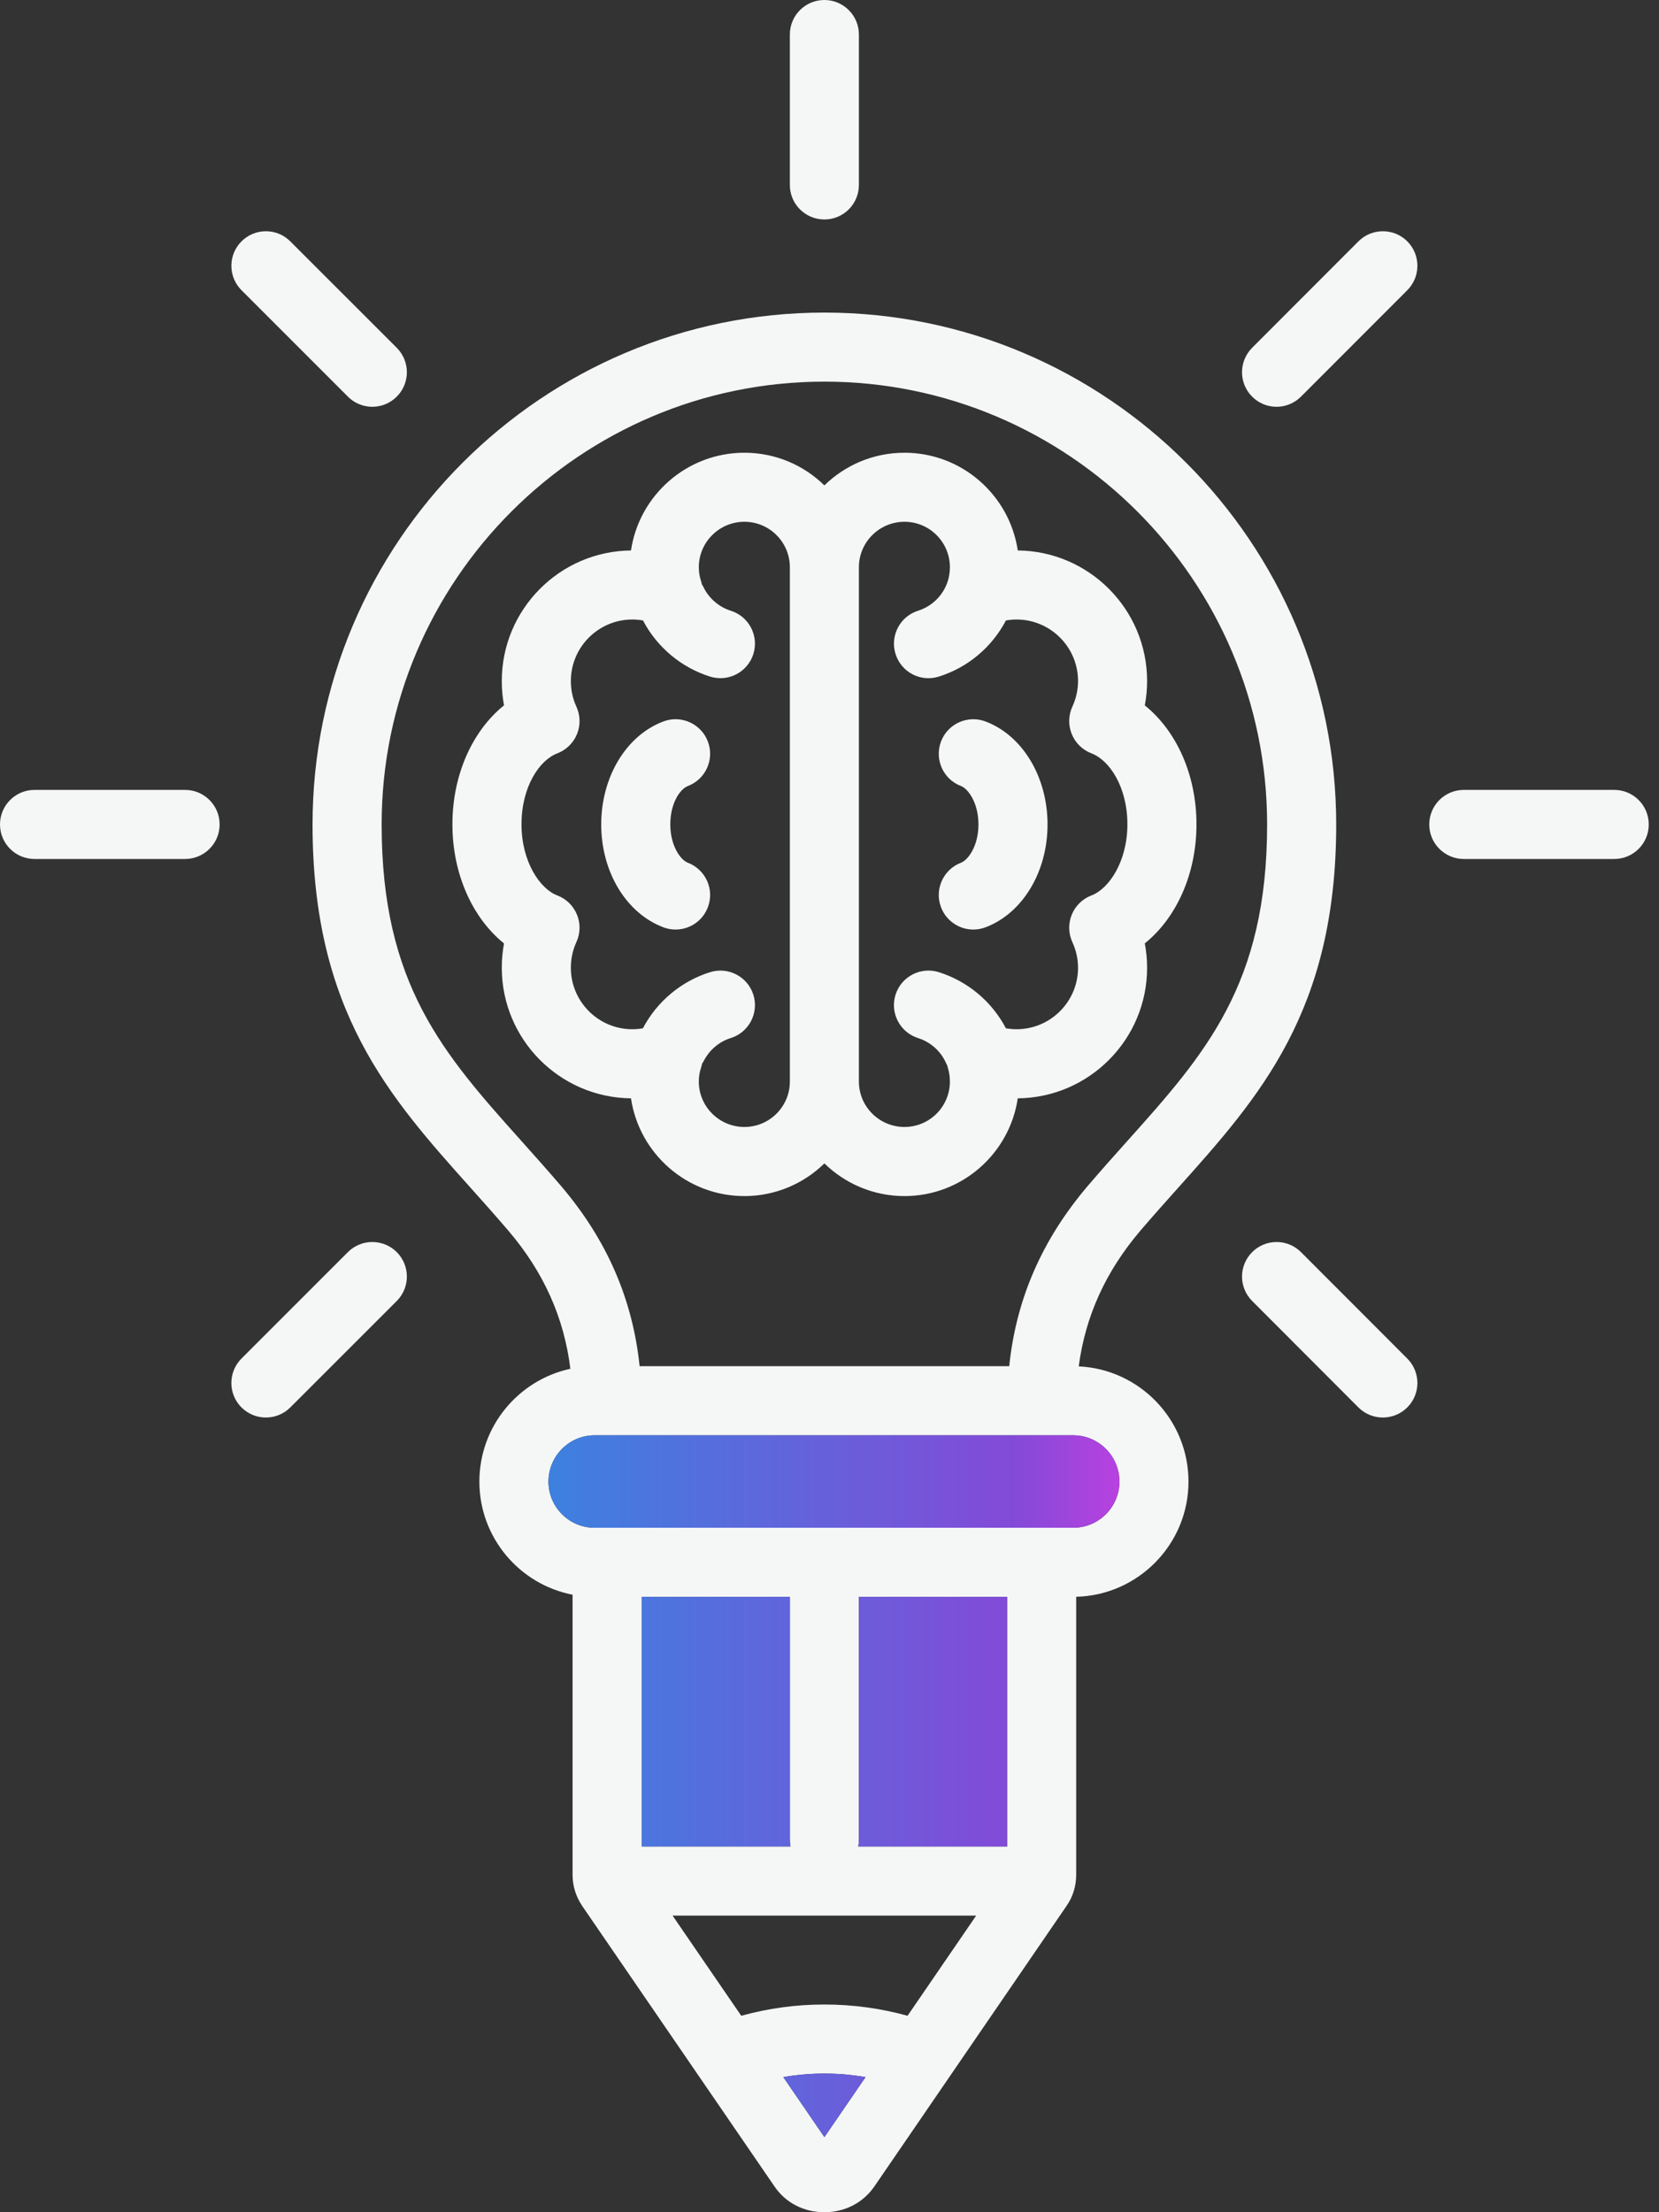 <svg width="75" height="100" viewBox="0 0 75 100" fill="none" xmlns="http://www.w3.org/2000/svg">
<rect x="0" y="0" width="75" height="100" fill="#333333" stroke="none"/>
<path d="M31.092 38.997C30.774 38.876 30.303 38.243 30.303 37.269C30.303 36.278 30.764 35.657 31.092 35.534C31.899 35.229 32.307 34.329 32.002 33.522C31.698 32.715 30.795 32.307 29.989 32.612C28.309 33.247 27.18 35.118 27.18 37.269C27.18 39.415 28.309 41.282 29.989 41.917C30.17 41.986 30.358 42.019 30.541 42.019C31.172 42.019 31.766 41.634 32.002 41.009C32.307 40.202 31.899 39.302 31.092 38.997ZM44.556 32.614C43.749 32.307 42.847 32.714 42.542 33.518C42.236 34.325 42.64 35.227 43.447 35.532C43.765 35.653 44.234 36.288 44.234 37.269C44.234 38.243 43.765 38.876 43.447 38.997C42.64 39.304 42.236 40.206 42.542 41.011C42.654 41.307 42.854 41.562 43.115 41.742C43.375 41.923 43.685 42.019 44.002 42.019C44.185 42.019 44.373 41.986 44.556 41.917C46.23 41.281 47.357 39.413 47.357 37.269C47.357 35.12 46.23 33.249 44.556 32.614ZM31.092 38.997C30.774 38.876 30.303 38.243 30.303 37.269C30.303 36.278 30.764 35.657 31.092 35.534C31.899 35.229 32.307 34.329 32.002 33.522C31.698 32.715 30.795 32.307 29.989 32.612C28.309 33.247 27.18 35.118 27.18 37.269C27.18 39.415 28.309 41.282 29.989 41.917C30.17 41.986 30.358 42.019 30.541 42.019C31.172 42.019 31.766 41.634 32.002 41.009C32.307 40.202 31.899 39.302 31.092 38.997ZM44.556 32.614C43.749 32.307 42.847 32.714 42.542 33.518C42.236 34.325 42.64 35.227 43.447 35.532C43.765 35.653 44.234 36.288 44.234 37.269C44.234 38.243 43.765 38.876 43.447 38.997C42.64 39.304 42.236 40.206 42.542 41.011C42.654 41.307 42.854 41.562 43.115 41.742C43.375 41.923 43.685 42.019 44.002 42.019C44.185 42.019 44.373 41.986 44.556 41.917C46.23 41.281 47.357 39.413 47.357 37.269C47.357 35.12 46.23 33.249 44.556 32.614ZM31.092 38.997C30.774 38.876 30.303 38.243 30.303 37.269C30.303 36.278 30.764 35.657 31.092 35.534C31.899 35.229 32.307 34.329 32.002 33.522C31.698 32.715 30.795 32.307 29.989 32.612C28.309 33.247 27.18 35.118 27.18 37.269C27.18 39.415 28.309 41.282 29.989 41.917C30.17 41.986 30.358 42.019 30.541 42.019C31.172 42.019 31.766 41.634 32.002 41.009C32.307 40.202 31.899 39.302 31.092 38.997ZM44.556 32.614C43.749 32.307 42.847 32.714 42.542 33.518C42.236 34.325 42.64 35.227 43.447 35.532C43.765 35.653 44.234 36.288 44.234 37.269C44.234 38.243 43.765 38.876 43.447 38.997C42.64 39.304 42.236 40.206 42.542 41.011C42.654 41.307 42.854 41.562 43.115 41.742C43.375 41.923 43.685 42.019 44.002 42.019C44.185 42.019 44.373 41.986 44.556 41.917C46.23 41.281 47.357 39.413 47.357 37.269C47.357 35.12 46.23 33.249 44.556 32.614ZM44.556 32.614C43.749 32.307 42.847 32.714 42.542 33.518C42.236 34.325 42.64 35.227 43.447 35.532C43.765 35.653 44.234 36.288 44.234 37.269C44.234 38.243 43.765 38.876 43.447 38.997C42.64 39.304 42.236 40.206 42.542 41.011C42.654 41.307 42.854 41.562 43.115 41.742C43.375 41.923 43.685 42.019 44.002 42.019C44.185 42.019 44.373 41.986 44.556 41.917C46.23 41.281 47.357 39.413 47.357 37.269C47.357 35.12 46.23 33.249 44.556 32.614ZM31.092 38.997C30.774 38.876 30.303 38.243 30.303 37.269C30.303 36.278 30.764 35.657 31.092 35.534C31.899 35.229 32.307 34.329 32.002 33.522C31.698 32.715 30.795 32.307 29.989 32.612C28.309 33.247 27.18 35.118 27.18 37.269C27.18 39.415 28.309 41.282 29.989 41.917C30.17 41.986 30.358 42.019 30.541 42.019C31.172 42.019 31.766 41.634 32.002 41.009C32.307 40.202 31.899 39.302 31.092 38.997ZM54.09 37.263C54.09 35.036 53.192 33.042 51.754 31.887C51.822 31.526 51.858 31.157 51.858 30.784C51.858 27.549 49.24 24.912 46.011 24.883C45.642 22.387 43.486 20.465 40.89 20.465C39.482 20.465 38.204 21.027 37.269 21.941C36.335 21.027 35.059 20.465 33.653 20.465C31.053 20.465 28.895 22.387 28.526 24.883C25.299 24.914 22.685 27.551 22.685 30.784C22.685 31.159 22.719 31.526 22.785 31.885C21.351 33.04 20.453 35.034 20.453 37.263C20.453 39.493 21.351 41.49 22.785 42.646C22.719 43.005 22.685 43.373 22.685 43.746C22.685 46.98 25.299 49.615 28.526 49.648C28.895 52.145 31.053 54.067 33.653 54.067C35.059 54.067 36.335 53.502 37.269 52.59C38.204 53.502 39.482 54.067 40.89 54.067C43.486 54.067 45.642 52.145 46.011 49.648C49.24 49.619 51.858 46.982 51.858 43.746C51.858 43.373 51.822 43.005 51.754 42.644C53.192 41.488 54.09 39.491 54.09 37.263ZM35.708 48.891C35.708 50.022 34.786 50.943 33.653 50.943C32.518 50.943 31.592 50.022 31.592 48.891C31.592 48.672 31.625 48.465 31.69 48.271C31.712 48.209 31.725 48.146 31.739 48.082C31.77 48.035 31.801 47.988 31.827 47.937C32.079 47.455 32.518 47.086 33.032 46.925C33.856 46.67 34.315 45.795 34.059 44.97C33.801 44.148 32.926 43.689 32.104 43.945C30.805 44.349 29.698 45.273 29.065 46.482C28.907 46.51 28.748 46.525 28.586 46.525C27.055 46.525 25.807 45.279 25.807 43.746C25.807 43.339 25.891 42.949 26.057 42.587C26.238 42.195 26.248 41.745 26.084 41.345C25.92 40.945 25.598 40.63 25.193 40.476C24.408 40.179 23.576 38.95 23.576 37.263C23.576 35.559 24.389 34.36 25.193 34.055C25.598 33.901 25.92 33.587 26.084 33.186C26.248 32.786 26.238 32.337 26.057 31.942C25.891 31.581 25.807 31.192 25.807 30.784C25.807 29.252 27.055 28.004 28.586 28.004C28.748 28.004 28.91 28.02 29.069 28.047C29.7 29.252 30.795 30.174 32.098 30.584C32.493 30.708 32.921 30.671 33.288 30.48C33.655 30.29 33.932 29.961 34.057 29.567C34.317 28.744 33.86 27.866 33.038 27.608C32.505 27.438 32.059 27.057 31.813 26.561C31.788 26.509 31.76 26.459 31.729 26.41C31.717 26.36 31.708 26.309 31.69 26.26C31.625 26.067 31.592 25.858 31.592 25.641C31.592 24.508 32.518 23.586 33.653 23.586C34.786 23.586 35.708 24.508 35.708 25.641V48.891ZM49.344 40.476C48.939 40.63 48.617 40.945 48.453 41.345C48.289 41.745 48.299 42.195 48.48 42.587C48.648 42.956 48.736 43.347 48.736 43.746C48.736 45.279 47.488 46.525 45.957 46.525C45.793 46.525 45.63 46.51 45.474 46.482C44.839 45.271 43.751 44.36 42.447 43.947C41.624 43.685 40.747 44.142 40.486 44.962C40.226 45.785 40.681 46.664 41.503 46.924C42.07 47.103 42.533 47.517 42.771 48.06C42.786 48.096 42.806 48.129 42.824 48.162C42.831 48.191 42.835 48.221 42.845 48.25C42.911 48.455 42.943 48.67 42.943 48.891C42.943 50.022 42.023 50.943 40.89 50.943C39.753 50.943 38.829 50.022 38.829 48.891V25.641C38.829 24.508 39.753 23.586 40.89 23.586C42.023 23.586 42.943 24.508 42.943 25.641C42.943 25.85 42.913 26.055 42.853 26.252C42.652 26.899 42.148 27.404 41.507 27.606C40.685 27.863 40.228 28.741 40.486 29.563C40.547 29.759 40.646 29.94 40.778 30.098C40.909 30.255 41.07 30.385 41.252 30.48C41.434 30.575 41.633 30.633 41.837 30.651C42.041 30.669 42.247 30.646 42.443 30.584C43.759 30.172 44.843 29.252 45.476 28.047C45.633 28.02 45.793 28.004 45.957 28.004C47.488 28.004 48.736 29.252 48.736 30.784C48.736 31.184 48.648 31.573 48.48 31.942C48.299 32.335 48.289 32.786 48.453 33.186C48.617 33.587 48.939 33.901 49.344 34.055C50.15 34.36 50.967 35.561 50.967 37.263C50.967 38.95 50.131 40.177 49.344 40.476ZM44.556 32.614C43.749 32.307 42.847 32.714 42.542 33.518C42.236 34.325 42.64 35.227 43.447 35.532C43.765 35.653 44.234 36.288 44.234 37.269C44.234 38.243 43.765 38.876 43.447 38.997C42.64 39.304 42.236 40.206 42.542 41.011C42.654 41.307 42.854 41.562 43.115 41.742C43.375 41.923 43.685 42.019 44.002 42.019C44.185 42.019 44.373 41.986 44.556 41.917C46.23 41.281 47.357 39.413 47.357 37.269C47.357 35.12 46.23 33.249 44.556 32.614ZM31.092 35.534C31.899 35.229 32.307 34.329 32.002 33.522C31.698 32.715 30.795 32.307 29.989 32.612C28.309 33.247 27.18 35.118 27.18 37.269C27.18 39.415 28.309 41.282 29.989 41.917C30.17 41.986 30.358 42.019 30.541 42.019C31.172 42.019 31.766 41.634 32.002 41.009C32.307 40.202 31.899 39.302 31.092 38.997C30.774 38.876 30.303 38.243 30.303 37.269C30.303 36.278 30.764 35.657 31.092 35.534ZM31.092 38.997C30.774 38.876 30.303 38.243 30.303 37.269C30.303 36.278 30.764 35.657 31.092 35.534C31.899 35.229 32.307 34.329 32.002 33.522C31.698 32.715 30.795 32.307 29.989 32.612C28.309 33.247 27.18 35.118 27.18 37.269C27.18 39.415 28.309 41.282 29.989 41.917C30.17 41.986 30.358 42.019 30.541 42.019C31.172 42.019 31.766 41.634 32.002 41.009C32.307 40.202 31.899 39.302 31.092 38.997ZM44.556 32.614C43.749 32.307 42.847 32.714 42.542 33.518C42.236 34.325 42.64 35.227 43.447 35.532C43.765 35.653 44.234 36.288 44.234 37.269C44.234 38.243 43.765 38.876 43.447 38.997C42.64 39.304 42.236 40.206 42.542 41.011C42.654 41.307 42.854 41.562 43.115 41.742C43.375 41.923 43.685 42.019 44.002 42.019C44.185 42.019 44.373 41.986 44.556 41.917C46.23 41.281 47.357 39.413 47.357 37.269C47.357 35.12 46.23 33.249 44.556 32.614ZM44.556 32.614C43.749 32.307 42.847 32.714 42.542 33.518C42.236 34.325 42.64 35.227 43.447 35.532C43.765 35.653 44.234 36.288 44.234 37.269C44.234 38.243 43.765 38.876 43.447 38.997C42.64 39.304 42.236 40.206 42.542 41.011C42.654 41.307 42.854 41.562 43.115 41.742C43.375 41.923 43.685 42.019 44.002 42.019C44.185 42.019 44.373 41.986 44.556 41.917C46.23 41.281 47.357 39.413 47.357 37.269C47.357 35.12 46.23 33.249 44.556 32.614ZM31.092 38.997C30.774 38.876 30.303 38.243 30.303 37.269C30.303 36.278 30.764 35.657 31.092 35.534C31.899 35.229 32.307 34.329 32.002 33.522C31.698 32.715 30.795 32.307 29.989 32.612C28.309 33.247 27.18 35.118 27.18 37.269C27.18 39.415 28.309 41.282 29.989 41.917C30.17 41.986 30.358 42.019 30.541 42.019C31.172 42.019 31.766 41.634 32.002 41.009C32.307 40.202 31.899 39.302 31.092 38.997ZM31.092 38.997C30.774 38.876 30.303 38.243 30.303 37.269C30.303 36.278 30.764 35.657 31.092 35.534C31.899 35.229 32.307 34.329 32.002 33.522C31.698 32.715 30.795 32.307 29.989 32.612C28.309 33.247 27.18 35.118 27.18 37.269C27.18 39.415 28.309 41.282 29.989 41.917C30.17 41.986 30.358 42.019 30.541 42.019C31.172 42.019 31.766 41.634 32.002 41.009C32.307 40.202 31.899 39.302 31.092 38.997ZM44.556 32.614C43.749 32.307 42.847 32.714 42.542 33.518C42.236 34.325 42.64 35.227 43.447 35.532C43.765 35.653 44.234 36.288 44.234 37.269C44.234 38.243 43.765 38.876 43.447 38.997C42.64 39.304 42.236 40.206 42.542 41.011C42.654 41.307 42.854 41.562 43.115 41.742C43.375 41.923 43.685 42.019 44.002 42.019C44.185 42.019 44.373 41.986 44.556 41.917C46.23 41.281 47.357 39.413 47.357 37.269C47.357 35.12 46.23 33.249 44.556 32.614ZM44.556 32.614C43.749 32.307 42.847 32.714 42.542 33.518C42.236 34.325 42.64 35.227 43.447 35.532C43.765 35.653 44.234 36.288 44.234 37.269C44.234 38.243 43.765 38.876 43.447 38.997C42.64 39.304 42.236 40.206 42.542 41.011C42.654 41.307 42.854 41.562 43.115 41.742C43.375 41.923 43.685 42.019 44.002 42.019C44.185 42.019 44.373 41.986 44.556 41.917C46.23 41.281 47.357 39.413 47.357 37.269C47.357 35.12 46.23 33.249 44.556 32.614ZM31.092 38.997C30.774 38.876 30.303 38.243 30.303 37.269C30.303 36.278 30.764 35.657 31.092 35.534C31.899 35.229 32.307 34.329 32.002 33.522C31.698 32.715 30.795 32.307 29.989 32.612C28.309 33.247 27.18 35.118 27.18 37.269C27.18 39.415 28.309 41.282 29.989 41.917C30.17 41.986 30.358 42.019 30.541 42.019C31.172 42.019 31.766 41.634 32.002 41.009C32.307 40.202 31.899 39.302 31.092 38.997ZM54.09 37.263C54.09 35.036 53.192 33.042 51.754 31.887C51.822 31.526 51.858 31.157 51.858 30.784C51.858 27.549 49.24 24.912 46.011 24.883C45.642 22.387 43.486 20.465 40.89 20.465C39.482 20.465 38.204 21.027 37.269 21.941C36.335 21.027 35.059 20.465 33.653 20.465C31.053 20.465 28.895 22.387 28.526 24.883C25.299 24.914 22.685 27.551 22.685 30.784C22.685 31.159 22.719 31.526 22.785 31.885C21.351 33.04 20.453 35.034 20.453 37.263C20.453 39.493 21.351 41.49 22.785 42.646C22.719 43.005 22.685 43.373 22.685 43.746C22.685 46.98 25.299 49.615 28.526 49.648C28.895 52.145 31.053 54.067 33.653 54.067C35.059 54.067 36.335 53.502 37.269 52.59C38.204 53.502 39.482 54.067 40.89 54.067C43.486 54.067 45.642 52.145 46.011 49.648C49.24 49.619 51.858 46.982 51.858 43.746C51.858 43.373 51.822 43.005 51.754 42.644C53.192 41.488 54.09 39.491 54.09 37.263ZM35.708 48.891C35.708 50.022 34.786 50.943 33.653 50.943C32.518 50.943 31.592 50.022 31.592 48.891C31.592 48.672 31.625 48.465 31.69 48.271C31.712 48.209 31.725 48.146 31.739 48.082C31.77 48.035 31.801 47.988 31.827 47.937C32.079 47.455 32.518 47.086 33.032 46.925C33.856 46.67 34.315 45.795 34.059 44.97C33.801 44.148 32.926 43.689 32.104 43.945C30.805 44.349 29.698 45.273 29.065 46.482C28.907 46.51 28.748 46.525 28.586 46.525C27.055 46.525 25.807 45.279 25.807 43.746C25.807 43.339 25.891 42.949 26.057 42.587C26.238 42.195 26.248 41.745 26.084 41.345C25.92 40.945 25.598 40.63 25.193 40.476C24.408 40.179 23.576 38.95 23.576 37.263C23.576 35.559 24.389 34.36 25.193 34.055C25.598 33.901 25.92 33.587 26.084 33.186C26.248 32.786 26.238 32.337 26.057 31.942C25.891 31.581 25.807 31.192 25.807 30.784C25.807 29.252 27.055 28.004 28.586 28.004C28.748 28.004 28.91 28.02 29.069 28.047C29.7 29.252 30.795 30.174 32.098 30.584C32.493 30.708 32.921 30.671 33.288 30.48C33.655 30.29 33.932 29.961 34.057 29.567C34.317 28.744 33.86 27.866 33.038 27.608C32.505 27.438 32.059 27.057 31.813 26.561C31.788 26.509 31.76 26.459 31.729 26.41C31.717 26.36 31.708 26.309 31.69 26.26C31.625 26.067 31.592 25.858 31.592 25.641C31.592 24.508 32.518 23.586 33.653 23.586C34.786 23.586 35.708 24.508 35.708 25.641V48.891ZM49.344 40.476C48.939 40.63 48.617 40.945 48.453 41.345C48.289 41.745 48.299 42.195 48.48 42.587C48.648 42.956 48.736 43.347 48.736 43.746C48.736 45.279 47.488 46.525 45.957 46.525C45.793 46.525 45.63 46.51 45.474 46.482C44.839 45.271 43.751 44.36 42.447 43.947C41.624 43.685 40.747 44.142 40.486 44.962C40.226 45.785 40.681 46.664 41.503 46.924C42.07 47.103 42.533 47.517 42.771 48.06C42.786 48.096 42.806 48.129 42.824 48.162C42.831 48.191 42.835 48.221 42.845 48.25C42.911 48.455 42.943 48.67 42.943 48.891C42.943 50.022 42.023 50.943 40.89 50.943C39.753 50.943 38.829 50.022 38.829 48.891V25.641C38.829 24.508 39.753 23.586 40.89 23.586C42.023 23.586 42.943 24.508 42.943 25.641C42.943 25.85 42.913 26.055 42.853 26.252C42.652 26.899 42.148 27.404 41.507 27.606C40.685 27.863 40.228 28.741 40.486 29.563C40.547 29.759 40.646 29.94 40.778 30.098C40.909 30.255 41.07 30.385 41.252 30.48C41.434 30.575 41.633 30.633 41.837 30.651C42.041 30.669 42.247 30.646 42.443 30.584C43.759 30.172 44.843 29.252 45.476 28.047C45.633 28.02 45.793 28.004 45.957 28.004C47.488 28.004 48.736 29.252 48.736 30.784C48.736 31.184 48.648 31.573 48.48 31.942C48.299 32.335 48.289 32.786 48.453 33.186C48.617 33.587 48.939 33.901 49.344 34.055C50.15 34.36 50.967 35.561 50.967 37.263C50.967 38.95 50.131 40.177 49.344 40.476ZM44.556 32.614C43.749 32.307 42.847 32.714 42.542 33.518C42.236 34.325 42.64 35.227 43.447 35.532C43.765 35.653 44.234 36.288 44.234 37.269C44.234 38.243 43.765 38.876 43.447 38.997C42.64 39.304 42.236 40.206 42.542 41.011C42.654 41.307 42.854 41.562 43.115 41.742C43.375 41.923 43.685 42.019 44.002 42.019C44.185 42.019 44.373 41.986 44.556 41.917C46.23 41.281 47.357 39.413 47.357 37.269C47.357 35.12 46.23 33.249 44.556 32.614ZM31.092 35.534C31.899 35.229 32.307 34.329 32.002 33.522C31.698 32.715 30.795 32.307 29.989 32.612C28.309 33.247 27.18 35.118 27.18 37.269C27.18 39.415 28.309 41.282 29.989 41.917C30.17 41.986 30.358 42.019 30.541 42.019C31.172 42.019 31.766 41.634 32.002 41.009C32.307 40.202 31.899 39.302 31.092 38.997C30.774 38.876 30.303 38.243 30.303 37.269C30.303 36.278 30.764 35.657 31.092 35.534ZM31.092 38.997C30.774 38.876 30.303 38.243 30.303 37.269C30.303 36.278 30.764 35.657 31.092 35.534C31.899 35.229 32.307 34.329 32.002 33.522C31.698 32.715 30.795 32.307 29.989 32.612C28.309 33.247 27.18 35.118 27.18 37.269C27.18 39.415 28.309 41.282 29.989 41.917C30.17 41.986 30.358 42.019 30.541 42.019C31.172 42.019 31.766 41.634 32.002 41.009C32.307 40.202 31.899 39.302 31.092 38.997ZM44.556 32.614C43.749 32.307 42.847 32.714 42.542 33.518C42.236 34.325 42.64 35.227 43.447 35.532C43.765 35.653 44.234 36.288 44.234 37.269C44.234 38.243 43.765 38.876 43.447 38.997C42.64 39.304 42.236 40.206 42.542 41.011C42.654 41.307 42.854 41.562 43.115 41.742C43.375 41.923 43.685 42.019 44.002 42.019C44.185 42.019 44.373 41.986 44.556 41.917C46.23 41.281 47.357 39.413 47.357 37.269C47.357 35.12 46.23 33.249 44.556 32.614ZM44.556 32.614C43.749 32.307 42.847 32.714 42.542 33.518C42.236 34.325 42.64 35.227 43.447 35.532C43.765 35.653 44.234 36.288 44.234 37.269C44.234 38.243 43.765 38.876 43.447 38.997C42.64 39.304 42.236 40.206 42.542 41.011C42.654 41.307 42.854 41.562 43.115 41.742C43.375 41.923 43.685 42.019 44.002 42.019C44.185 42.019 44.373 41.986 44.556 41.917C46.23 41.281 47.357 39.413 47.357 37.269C47.357 35.12 46.23 33.249 44.556 32.614ZM31.092 38.997C30.774 38.876 30.303 38.243 30.303 37.269C30.303 36.278 30.764 35.657 31.092 35.534C31.899 35.229 32.307 34.329 32.002 33.522C31.698 32.715 30.795 32.307 29.989 32.612C28.309 33.247 27.18 35.118 27.18 37.269C27.18 39.415 28.309 41.282 29.989 41.917C30.17 41.986 30.358 42.019 30.541 42.019C31.172 42.019 31.766 41.634 32.002 41.009C32.307 40.202 31.899 39.302 31.092 38.997ZM31.092 38.997C30.774 38.876 30.303 38.243 30.303 37.269C30.303 36.278 30.764 35.657 31.092 35.534C31.899 35.229 32.307 34.329 32.002 33.522C31.698 32.715 30.795 32.307 29.989 32.612C28.309 33.247 27.18 35.118 27.18 37.269C27.18 39.415 28.309 41.282 29.989 41.917C30.17 41.986 30.358 42.019 30.541 42.019C31.172 42.019 31.766 41.634 32.002 41.009C32.307 40.202 31.899 39.302 31.092 38.997ZM44.556 32.614C43.749 32.307 42.847 32.714 42.542 33.518C42.236 34.325 42.64 35.227 43.447 35.532C43.765 35.653 44.234 36.288 44.234 37.269C44.234 38.243 43.765 38.876 43.447 38.997C42.64 39.304 42.236 40.206 42.542 41.011C42.654 41.307 42.854 41.562 43.115 41.742C43.375 41.923 43.685 42.019 44.002 42.019C44.185 42.019 44.373 41.986 44.556 41.917C46.23 41.281 47.357 39.413 47.357 37.269C47.357 35.12 46.23 33.249 44.556 32.614ZM31.092 38.997C30.774 38.876 30.303 38.243 30.303 37.269C30.303 36.278 30.764 35.657 31.092 35.534C31.899 35.229 32.307 34.329 32.002 33.522C31.698 32.715 30.795 32.307 29.989 32.612C28.309 33.247 27.18 35.118 27.18 37.269C27.18 39.415 28.309 41.282 29.989 41.917C30.17 41.986 30.358 42.019 30.541 42.019C31.172 42.019 31.766 41.634 32.002 41.009C32.307 40.202 31.899 39.302 31.092 38.997ZM44.556 32.614C43.749 32.307 42.847 32.714 42.542 33.518C42.236 34.325 42.64 35.227 43.447 35.532C43.765 35.653 44.234 36.288 44.234 37.269C44.234 38.243 43.765 38.876 43.447 38.997C42.64 39.304 42.236 40.206 42.542 41.011C42.654 41.307 42.854 41.562 43.115 41.742C43.375 41.923 43.685 42.019 44.002 42.019C44.185 42.019 44.373 41.986 44.556 41.917C46.23 41.281 47.357 39.413 47.357 37.269C47.357 35.12 46.23 33.249 44.556 32.614ZM54.09 37.263C54.09 35.036 53.192 33.042 51.754 31.887C51.822 31.526 51.858 31.157 51.858 30.784C51.858 27.549 49.24 24.912 46.011 24.883C45.642 22.387 43.486 20.465 40.89 20.465C39.482 20.465 38.204 21.027 37.269 21.941C36.335 21.027 35.059 20.465 33.653 20.465C31.053 20.465 28.895 22.387 28.526 24.883C25.299 24.914 22.685 27.551 22.685 30.784C22.685 31.159 22.719 31.526 22.785 31.885C21.351 33.04 20.453 35.034 20.453 37.263C20.453 39.493 21.351 41.49 22.785 42.646C22.719 43.005 22.685 43.373 22.685 43.746C22.685 46.98 25.299 49.615 28.526 49.648C28.895 52.145 31.053 54.067 33.653 54.067C35.059 54.067 36.335 53.502 37.269 52.59C38.204 53.502 39.482 54.067 40.89 54.067C43.486 54.067 45.642 52.145 46.011 49.648C49.24 49.619 51.858 46.982 51.858 43.746C51.858 43.373 51.822 43.005 51.754 42.644C53.192 41.488 54.09 39.491 54.09 37.263ZM35.708 48.891C35.708 50.022 34.786 50.943 33.653 50.943C32.518 50.943 31.592 50.022 31.592 48.891C31.592 48.672 31.625 48.465 31.69 48.271C31.712 48.209 31.725 48.146 31.739 48.082C31.77 48.035 31.801 47.988 31.827 47.937C32.079 47.455 32.518 47.086 33.032 46.925C33.856 46.67 34.315 45.795 34.059 44.97C33.801 44.148 32.926 43.689 32.104 43.945C30.805 44.349 29.698 45.273 29.065 46.482C28.907 46.51 28.748 46.525 28.586 46.525C27.055 46.525 25.807 45.279 25.807 43.746C25.807 43.339 25.891 42.949 26.057 42.587C26.238 42.195 26.248 41.745 26.084 41.345C25.92 40.945 25.598 40.63 25.193 40.476C24.408 40.179 23.576 38.95 23.576 37.263C23.576 35.559 24.389 34.36 25.193 34.055C25.598 33.901 25.92 33.587 26.084 33.186C26.248 32.786 26.238 32.337 26.057 31.942C25.891 31.581 25.807 31.192 25.807 30.784C25.807 29.252 27.055 28.004 28.586 28.004C28.748 28.004 28.91 28.02 29.069 28.047C29.7 29.252 30.795 30.174 32.098 30.584C32.493 30.708 32.921 30.671 33.288 30.48C33.655 30.29 33.932 29.961 34.057 29.567C34.317 28.744 33.86 27.866 33.038 27.608C32.505 27.438 32.059 27.057 31.813 26.561C31.788 26.509 31.76 26.459 31.729 26.41C31.717 26.36 31.708 26.309 31.69 26.26C31.625 26.067 31.592 25.858 31.592 25.641C31.592 24.508 32.518 23.586 33.653 23.586C34.786 23.586 35.708 24.508 35.708 25.641V48.891ZM49.344 40.476C48.939 40.63 48.617 40.945 48.453 41.345C48.289 41.745 48.299 42.195 48.48 42.587C48.648 42.956 48.736 43.347 48.736 43.746C48.736 45.279 47.488 46.525 45.957 46.525C45.793 46.525 45.63 46.51 45.474 46.482C44.839 45.271 43.751 44.36 42.447 43.947C41.624 43.685 40.747 44.142 40.486 44.962C40.226 45.785 40.681 46.664 41.503 46.924C42.07 47.103 42.533 47.517 42.771 48.06C42.786 48.096 42.806 48.129 42.824 48.162C42.831 48.191 42.835 48.221 42.845 48.25C42.911 48.455 42.943 48.67 42.943 48.891C42.943 50.022 42.023 50.943 40.89 50.943C39.753 50.943 38.829 50.022 38.829 48.891V25.641C38.829 24.508 39.753 23.586 40.89 23.586C42.023 23.586 42.943 24.508 42.943 25.641C42.943 25.85 42.913 26.055 42.853 26.252C42.652 26.899 42.148 27.404 41.507 27.606C40.685 27.863 40.228 28.741 40.486 29.563C40.547 29.759 40.646 29.94 40.778 30.098C40.909 30.255 41.07 30.385 41.252 30.48C41.434 30.575 41.633 30.633 41.837 30.651C42.041 30.669 42.247 30.646 42.443 30.584C43.759 30.172 44.843 29.252 45.476 28.047C45.633 28.02 45.793 28.004 45.957 28.004C47.488 28.004 48.736 29.252 48.736 30.784C48.736 31.184 48.648 31.573 48.48 31.942C48.299 32.335 48.289 32.786 48.453 33.186C48.617 33.587 48.939 33.901 49.344 34.055C50.15 34.36 50.967 35.561 50.967 37.263C50.967 38.95 50.131 40.177 49.344 40.476ZM44.556 32.614C43.749 32.307 42.847 32.714 42.542 33.518C42.236 34.325 42.64 35.227 43.447 35.532C43.765 35.653 44.234 36.288 44.234 37.269C44.234 38.243 43.765 38.876 43.447 38.997C42.64 39.304 42.236 40.206 42.542 41.011C42.654 41.307 42.854 41.562 43.115 41.742C43.375 41.923 43.685 42.019 44.002 42.019C44.185 42.019 44.373 41.986 44.556 41.917C46.23 41.281 47.357 39.413 47.357 37.269C47.357 35.12 46.23 33.249 44.556 32.614ZM31.092 35.534C31.899 35.229 32.307 34.329 32.002 33.522C31.698 32.715 30.795 32.307 29.989 32.612C28.309 33.247 27.18 35.118 27.18 37.269C27.18 39.415 28.309 41.282 29.989 41.917C30.17 41.986 30.358 42.019 30.541 42.019C31.172 42.019 31.766 41.634 32.002 41.009C32.307 40.202 31.899 39.302 31.092 38.997C30.774 38.876 30.303 38.243 30.303 37.269C30.303 36.278 30.764 35.657 31.092 35.534ZM54.09 37.263C54.09 35.036 53.192 33.042 51.754 31.887C51.822 31.526 51.858 31.157 51.858 30.784C51.858 27.549 49.24 24.912 46.011 24.883C45.642 22.387 43.486 20.465 40.89 20.465C39.482 20.465 38.204 21.027 37.269 21.941C36.335 21.027 35.059 20.465 33.653 20.465C31.053 20.465 28.895 22.387 28.526 24.883C25.299 24.914 22.685 27.551 22.685 30.784C22.685 31.159 22.719 31.526 22.785 31.885C21.351 33.04 20.453 35.034 20.453 37.263C20.453 39.493 21.351 41.49 22.785 42.646C22.719 43.005 22.685 43.373 22.685 43.746C22.685 46.98 25.299 49.615 28.526 49.648C28.895 52.145 31.053 54.067 33.653 54.067C35.059 54.067 36.335 53.502 37.269 52.59C38.204 53.502 39.482 54.067 40.89 54.067C43.486 54.067 45.642 52.145 46.011 49.648C49.24 49.619 51.858 46.982 51.858 43.746C51.858 43.373 51.822 43.005 51.754 42.644C53.192 41.488 54.09 39.491 54.09 37.263ZM35.708 48.891C35.708 50.022 34.786 50.943 33.653 50.943C32.518 50.943 31.592 50.022 31.592 48.891C31.592 48.672 31.625 48.465 31.69 48.271C31.712 48.209 31.725 48.146 31.739 48.082C31.77 48.035 31.801 47.988 31.827 47.937C32.079 47.455 32.518 47.086 33.032 46.925C33.856 46.67 34.315 45.795 34.059 44.97C33.801 44.148 32.926 43.689 32.104 43.945C30.805 44.349 29.698 45.273 29.065 46.482C28.907 46.51 28.748 46.525 28.586 46.525C27.055 46.525 25.807 45.279 25.807 43.746C25.807 43.339 25.891 42.949 26.057 42.587C26.238 42.195 26.248 41.745 26.084 41.345C25.92 40.945 25.598 40.63 25.193 40.476C24.408 40.179 23.576 38.95 23.576 37.263C23.576 35.559 24.389 34.36 25.193 34.055C25.598 33.901 25.92 33.587 26.084 33.186C26.248 32.786 26.238 32.337 26.057 31.942C25.891 31.581 25.807 31.192 25.807 30.784C25.807 29.252 27.055 28.004 28.586 28.004C28.748 28.004 28.91 28.02 29.069 28.047C29.7 29.252 30.795 30.174 32.098 30.584C32.493 30.708 32.921 30.671 33.288 30.48C33.655 30.29 33.932 29.961 34.057 29.567C34.317 28.744 33.86 27.866 33.038 27.608C32.505 27.438 32.059 27.057 31.813 26.561C31.788 26.509 31.76 26.459 31.729 26.41C31.717 26.36 31.708 26.309 31.69 26.26C31.625 26.067 31.592 25.858 31.592 25.641C31.592 24.508 32.518 23.586 33.653 23.586C34.786 23.586 35.708 24.508 35.708 25.641V48.891ZM49.344 40.476C48.939 40.63 48.617 40.945 48.453 41.345C48.289 41.745 48.299 42.195 48.48 42.587C48.648 42.956 48.736 43.347 48.736 43.746C48.736 45.279 47.488 46.525 45.957 46.525C45.793 46.525 45.63 46.51 45.474 46.482C44.839 45.271 43.751 44.36 42.447 43.947C41.624 43.685 40.747 44.142 40.486 44.962C40.226 45.785 40.681 46.664 41.503 46.924C42.07 47.103 42.533 47.517 42.771 48.06C42.786 48.096 42.806 48.129 42.824 48.162C42.831 48.191 42.835 48.221 42.845 48.25C42.911 48.455 42.943 48.67 42.943 48.891C42.943 50.022 42.023 50.943 40.89 50.943C39.753 50.943 38.829 50.022 38.829 48.891V25.641C38.829 24.508 39.753 23.586 40.89 23.586C42.023 23.586 42.943 24.508 42.943 25.641C42.943 25.85 42.913 26.055 42.853 26.252C42.652 26.899 42.148 27.404 41.507 27.606C40.685 27.863 40.228 28.741 40.486 29.563C40.547 29.759 40.646 29.94 40.778 30.098C40.909 30.255 41.07 30.385 41.252 30.48C41.434 30.575 41.633 30.633 41.837 30.651C42.041 30.669 42.247 30.646 42.443 30.584C43.759 30.172 44.843 29.252 45.476 28.047C45.633 28.02 45.793 28.004 45.957 28.004C47.488 28.004 48.736 29.252 48.736 30.784C48.736 31.184 48.648 31.573 48.48 31.942C48.299 32.335 48.289 32.786 48.453 33.186C48.617 33.587 48.939 33.901 49.344 34.055C50.15 34.36 50.967 35.561 50.967 37.263C50.967 38.95 50.131 40.177 49.344 40.476ZM44.556 32.614C43.749 32.307 42.847 32.714 42.542 33.518C42.236 34.325 42.64 35.227 43.447 35.532C43.765 35.653 44.234 36.288 44.234 37.269C44.234 38.243 43.765 38.876 43.447 38.997C42.64 39.304 42.236 40.206 42.542 41.011C42.654 41.307 42.854 41.562 43.115 41.742C43.375 41.923 43.685 42.019 44.002 42.019C44.185 42.019 44.373 41.986 44.556 41.917C46.23 41.281 47.357 39.413 47.357 37.269C47.357 35.12 46.23 33.249 44.556 32.614ZM31.092 35.534C31.899 35.229 32.307 34.329 32.002 33.522C31.698 32.715 30.795 32.307 29.989 32.612C28.309 33.247 27.18 35.118 27.18 37.269C27.18 39.415 28.309 41.282 29.989 41.917C30.17 41.986 30.358 42.019 30.541 42.019C31.172 42.019 31.766 41.634 32.002 41.009C32.307 40.202 31.899 39.302 31.092 38.997C30.774 38.876 30.303 38.243 30.303 37.269C30.303 36.278 30.764 35.657 31.092 35.534ZM48.767 61.765C49.068 59.489 49.988 57.471 51.555 55.629C52.125 54.963 52.703 54.317 53.262 53.692C56.936 49.588 60.407 45.713 60.407 37.269C60.407 24.51 50.027 14.13 37.269 14.13C24.51 14.13 14.13 24.51 14.13 37.269C14.13 45.713 17.601 49.588 21.275 53.692C21.834 54.317 22.412 54.963 22.98 55.629C24.574 57.495 25.498 59.55 25.785 61.874C23.437 62.38 21.672 64.474 21.672 66.974C21.672 69.505 23.486 71.621 25.885 72.086V84.741C25.885 85.245 26.029 85.718 26.313 86.144L26.324 86.161L35.013 98.834C35.516 99.576 36.339 100 37.269 100C38.188 100 39.009 99.582 39.525 98.84L48.203 86.173C48.502 85.749 48.652 85.266 48.652 84.741V72.18C51.463 72.109 53.729 69.802 53.729 66.974C53.729 64.181 51.526 61.894 48.767 61.765ZM25.355 53.6C24.762 52.907 24.172 52.248 23.602 51.609C20.054 47.648 17.253 44.519 17.253 37.269C17.253 26.231 26.233 17.251 37.269 17.251C48.305 17.251 57.284 26.231 57.284 37.269C57.284 44.519 54.483 47.648 50.936 51.609C50.365 52.246 49.775 52.907 49.18 53.602C47.109 56.036 45.939 58.715 45.625 61.757H28.916C28.598 58.708 27.426 56.028 25.355 53.6ZM35.737 83.468H29.008V72.183H35.708V83.169C35.708 83.27 35.718 83.37 35.737 83.468ZM37.27 96.605L35.411 93.892C36.022 93.787 36.642 93.732 37.269 93.732C37.895 93.732 38.519 93.787 39.13 93.892L37.27 96.605ZM41.029 91.12C39.804 90.781 38.539 90.61 37.269 90.611C35.998 90.609 34.734 90.781 33.51 91.12L30.405 86.591H44.132L41.029 91.12ZM45.529 83.468H38.8C38.819 83.37 38.829 83.27 38.829 83.169V72.183H45.529V83.468ZM48.519 69.06H26.881C25.73 69.06 24.795 68.124 24.795 66.974C24.795 65.82 25.73 64.88 26.881 64.88H48.519C49.67 64.88 50.608 65.82 50.608 66.974C50.608 68.124 49.67 69.06 48.519 69.06ZM33.653 54.067C35.059 54.067 36.335 53.502 37.269 52.59C38.204 53.502 39.482 54.067 40.89 54.067C43.486 54.067 45.642 52.145 46.011 49.648C49.24 49.619 51.858 46.982 51.858 43.746C51.858 43.373 51.822 43.005 51.754 42.644C53.192 41.488 54.09 39.491 54.09 37.263C54.09 35.036 53.192 33.042 51.754 31.887C51.822 31.526 51.858 31.157 51.858 30.784C51.858 27.549 49.24 24.912 46.011 24.883C45.642 22.387 43.486 20.465 40.89 20.465C39.482 20.465 38.204 21.027 37.269 21.941C36.335 21.027 35.059 20.465 33.653 20.465C31.053 20.465 28.895 22.387 28.526 24.883C25.299 24.914 22.685 27.551 22.685 30.784C22.685 31.159 22.719 31.526 22.785 31.885C21.351 33.04 20.453 35.034 20.453 37.263C20.453 39.493 21.351 41.49 22.785 42.646C22.719 43.005 22.685 43.373 22.685 43.746C22.685 46.98 25.299 49.615 28.526 49.648C28.895 52.145 31.053 54.067 33.653 54.067ZM38.829 25.641C38.829 24.508 39.753 23.586 40.89 23.586C42.023 23.586 42.943 24.508 42.943 25.641C42.943 25.85 42.913 26.055 42.853 26.252C42.652 26.899 42.148 27.404 41.507 27.606C40.685 27.863 40.228 28.741 40.486 29.563C40.547 29.759 40.646 29.94 40.778 30.098C40.909 30.255 41.07 30.385 41.252 30.48C41.434 30.575 41.633 30.633 41.837 30.651C42.041 30.669 42.247 30.646 42.443 30.584C43.759 30.172 44.843 29.252 45.476 28.047C45.633 28.02 45.793 28.004 45.957 28.004C47.488 28.004 48.736 29.252 48.736 30.784C48.736 31.184 48.648 31.573 48.48 31.942C48.299 32.335 48.289 32.786 48.453 33.186C48.617 33.587 48.939 33.901 49.344 34.055C50.15 34.36 50.967 35.561 50.967 37.263C50.967 38.95 50.131 40.177 49.344 40.476C48.939 40.63 48.617 40.945 48.453 41.345C48.289 41.745 48.299 42.195 48.48 42.587C48.648 42.956 48.736 43.347 48.736 43.746C48.736 45.279 47.488 46.525 45.957 46.525C45.793 46.525 45.63 46.51 45.474 46.482C44.839 45.271 43.751 44.36 42.447 43.947C41.624 43.685 40.747 44.142 40.486 44.962C40.226 45.785 40.681 46.664 41.503 46.924C42.07 47.103 42.533 47.517 42.771 48.06C42.786 48.096 42.806 48.129 42.824 48.162C42.831 48.191 42.835 48.221 42.845 48.25C42.911 48.455 42.943 48.67 42.943 48.891C42.943 50.022 42.023 50.943 40.89 50.943C39.753 50.943 38.829 50.022 38.829 48.891V25.641ZM28.586 46.525C27.055 46.525 25.807 45.279 25.807 43.746C25.807 43.339 25.891 42.949 26.057 42.587C26.238 42.195 26.248 41.745 26.084 41.345C25.92 40.945 25.598 40.63 25.193 40.476C24.408 40.179 23.576 38.95 23.576 37.263C23.576 35.559 24.389 34.36 25.193 34.055C25.598 33.901 25.92 33.587 26.084 33.186C26.248 32.786 26.238 32.337 26.057 31.942C25.891 31.581 25.807 31.192 25.807 30.784C25.807 29.252 27.055 28.004 28.586 28.004C28.748 28.004 28.91 28.02 29.069 28.047C29.7 29.252 30.795 30.174 32.098 30.584C32.493 30.708 32.921 30.671 33.288 30.48C33.655 30.29 33.932 29.961 34.057 29.567C34.317 28.744 33.86 27.866 33.038 27.608C32.505 27.438 32.059 27.057 31.813 26.561C31.788 26.509 31.76 26.459 31.729 26.41C31.717 26.36 31.708 26.309 31.69 26.26C31.625 26.067 31.592 25.858 31.592 25.641C31.592 24.508 32.518 23.586 33.653 23.586C34.786 23.586 35.708 24.508 35.708 25.641V48.891C35.708 50.022 34.786 50.943 33.653 50.943C32.518 50.943 31.592 50.022 31.592 48.891C31.592 48.672 31.625 48.465 31.69 48.271C31.712 48.209 31.725 48.146 31.739 48.082C31.77 48.035 31.801 47.988 31.827 47.937C32.079 47.455 32.518 47.086 33.032 46.925C33.856 46.67 34.315 45.795 34.059 44.97C33.801 44.148 32.926 43.689 32.104 43.945C30.805 44.349 29.698 45.273 29.065 46.482C28.907 46.51 28.748 46.525 28.586 46.525ZM43.447 38.997C42.64 39.304 42.236 40.206 42.542 41.011C42.654 41.307 42.854 41.562 43.115 41.742C43.375 41.923 43.685 42.019 44.002 42.019C44.185 42.019 44.373 41.986 44.556 41.917C46.23 41.281 47.357 39.413 47.357 37.269C47.357 35.12 46.23 33.249 44.556 32.614C43.749 32.307 42.847 32.714 42.542 33.518C42.236 34.325 42.64 35.227 43.447 35.532C43.765 35.653 44.234 36.288 44.234 37.269C44.234 38.243 43.765 38.876 43.447 38.997ZM30.541 42.019C31.172 42.019 31.766 41.634 32.002 41.009C32.307 40.202 31.899 39.302 31.092 38.997C30.774 38.876 30.303 38.243 30.303 37.269C30.303 36.278 30.764 35.657 31.092 35.534C31.899 35.229 32.307 34.329 32.002 33.522C31.698 32.715 30.795 32.307 29.989 32.612C28.309 33.247 27.18 35.118 27.18 37.269C27.18 39.415 28.309 41.282 29.989 41.917C30.17 41.986 30.358 42.019 30.541 42.019ZM31.092 38.997C30.774 38.876 30.303 38.243 30.303 37.269C30.303 36.278 30.764 35.657 31.092 35.534C31.899 35.229 32.307 34.329 32.002 33.522C31.698 32.715 30.795 32.307 29.989 32.612C28.309 33.247 27.18 35.118 27.18 37.269C27.18 39.415 28.309 41.282 29.989 41.917C30.17 41.986 30.358 42.019 30.541 42.019C31.172 42.019 31.766 41.634 32.002 41.009C32.307 40.202 31.899 39.302 31.092 38.997ZM44.556 32.614C43.749 32.307 42.847 32.714 42.542 33.518C42.236 34.325 42.64 35.227 43.447 35.532C43.765 35.653 44.234 36.288 44.234 37.269C44.234 38.243 43.765 38.876 43.447 38.997C42.64 39.304 42.236 40.206 42.542 41.011C42.654 41.307 42.854 41.562 43.115 41.742C43.375 41.923 43.685 42.019 44.002 42.019C44.185 42.019 44.373 41.986 44.556 41.917C46.23 41.281 47.357 39.413 47.357 37.269C47.357 35.12 46.23 33.249 44.556 32.614ZM44.556 32.614C43.749 32.307 42.847 32.714 42.542 33.518C42.236 34.325 42.64 35.227 43.447 35.532C43.765 35.653 44.234 36.288 44.234 37.269C44.234 38.243 43.765 38.876 43.447 38.997C42.64 39.304 42.236 40.206 42.542 41.011C42.654 41.307 42.854 41.562 43.115 41.742C43.375 41.923 43.685 42.019 44.002 42.019C44.185 42.019 44.373 41.986 44.556 41.917C46.23 41.281 47.357 39.413 47.357 37.269C47.357 35.12 46.23 33.249 44.556 32.614ZM31.092 38.997C30.774 38.876 30.303 38.243 30.303 37.269C30.303 36.278 30.764 35.657 31.092 35.534C31.899 35.229 32.307 34.329 32.002 33.522C31.698 32.715 30.795 32.307 29.989 32.612C28.309 33.247 27.18 35.118 27.18 37.269C27.18 39.415 28.309 41.282 29.989 41.917C30.17 41.986 30.358 42.019 30.541 42.019C31.172 42.019 31.766 41.634 32.002 41.009C32.307 40.202 31.899 39.302 31.092 38.997ZM54.09 37.263C54.09 35.036 53.192 33.042 51.754 31.887C51.822 31.526 51.858 31.157 51.858 30.784C51.858 27.549 49.24 24.912 46.011 24.883C45.642 22.387 43.486 20.465 40.89 20.465C39.482 20.465 38.204 21.027 37.269 21.941C36.335 21.027 35.059 20.465 33.653 20.465C31.053 20.465 28.895 22.387 28.526 24.883C25.299 24.914 22.685 27.551 22.685 30.784C22.685 31.159 22.719 31.526 22.785 31.885C21.351 33.04 20.453 35.034 20.453 37.263C20.453 39.493 21.351 41.49 22.785 42.646C22.719 43.005 22.685 43.373 22.685 43.746C22.685 46.98 25.299 49.615 28.526 49.648C28.895 52.145 31.053 54.067 33.653 54.067C35.059 54.067 36.335 53.502 37.269 52.59C38.204 53.502 39.482 54.067 40.89 54.067C43.486 54.067 45.642 52.145 46.011 49.648C49.24 49.619 51.858 46.982 51.858 43.746C51.858 43.373 51.822 43.005 51.754 42.644C53.192 41.488 54.09 39.491 54.09 37.263ZM35.708 48.891C35.708 50.022 34.786 50.943 33.653 50.943C32.518 50.943 31.592 50.022 31.592 48.891C31.592 48.672 31.625 48.465 31.69 48.271C31.712 48.209 31.725 48.146 31.739 48.082C31.77 48.035 31.801 47.988 31.827 47.937C32.079 47.455 32.518 47.086 33.032 46.925C33.856 46.67 34.315 45.795 34.059 44.97C33.801 44.148 32.926 43.689 32.104 43.945C30.805 44.349 29.698 45.273 29.065 46.482C28.907 46.51 28.748 46.525 28.586 46.525C27.055 46.525 25.807 45.279 25.807 43.746C25.807 43.339 25.891 42.949 26.057 42.587C26.238 42.195 26.248 41.745 26.084 41.345C25.92 40.945 25.598 40.63 25.193 40.476C24.408 40.179 23.576 38.95 23.576 37.263C23.576 35.559 24.389 34.36 25.193 34.055C25.598 33.901 25.92 33.587 26.084 33.186C26.248 32.786 26.238 32.337 26.057 31.942C25.891 31.581 25.807 31.192 25.807 30.784C25.807 29.252 27.055 28.004 28.586 28.004C28.748 28.004 28.91 28.02 29.069 28.047C29.7 29.252 30.795 30.174 32.098 30.584C32.493 30.708 32.921 30.671 33.288 30.48C33.655 30.29 33.932 29.961 34.057 29.567C34.317 28.744 33.86 27.866 33.038 27.608C32.505 27.438 32.059 27.057 31.813 26.561C31.788 26.509 31.76 26.459 31.729 26.41C31.717 26.36 31.708 26.309 31.69 26.26C31.625 26.067 31.592 25.858 31.592 25.641C31.592 24.508 32.518 23.586 33.653 23.586C34.786 23.586 35.708 24.508 35.708 25.641V48.891ZM49.344 40.476C48.939 40.63 48.617 40.945 48.453 41.345C48.289 41.745 48.299 42.195 48.48 42.587C48.648 42.956 48.736 43.347 48.736 43.746C48.736 45.279 47.488 46.525 45.957 46.525C45.793 46.525 45.63 46.51 45.474 46.482C44.839 45.271 43.751 44.36 42.447 43.947C41.624 43.685 40.747 44.142 40.486 44.962C40.226 45.785 40.681 46.664 41.503 46.924C42.07 47.103 42.533 47.517 42.771 48.06C42.786 48.096 42.806 48.129 42.824 48.162C42.831 48.191 42.835 48.221 42.845 48.25C42.911 48.455 42.943 48.67 42.943 48.891C42.943 50.022 42.023 50.943 40.89 50.943C39.753 50.943 38.829 50.022 38.829 48.891V25.641C38.829 24.508 39.753 23.586 40.89 23.586C42.023 23.586 42.943 24.508 42.943 25.641C42.943 25.85 42.913 26.055 42.853 26.252C42.652 26.899 42.148 27.404 41.507 27.606C40.685 27.863 40.228 28.741 40.486 29.563C40.547 29.759 40.646 29.94 40.778 30.098C40.909 30.255 41.07 30.385 41.252 30.48C41.434 30.575 41.633 30.633 41.837 30.651C42.041 30.669 42.247 30.646 42.443 30.584C43.759 30.172 44.843 29.252 45.476 28.047C45.633 28.02 45.793 28.004 45.957 28.004C47.488 28.004 48.736 29.252 48.736 30.784C48.736 31.184 48.648 31.573 48.48 31.942C48.299 32.335 48.289 32.786 48.453 33.186C48.617 33.587 48.939 33.901 49.344 34.055C50.15 34.36 50.967 35.561 50.967 37.263C50.967 38.95 50.131 40.177 49.344 40.476ZM44.556 32.614C43.749 32.307 42.847 32.714 42.542 33.518C42.236 34.325 42.64 35.227 43.447 35.532C43.765 35.653 44.234 36.288 44.234 37.269C44.234 38.243 43.765 38.876 43.447 38.997C42.64 39.304 42.236 40.206 42.542 41.011C42.654 41.307 42.854 41.562 43.115 41.742C43.375 41.923 43.685 42.019 44.002 42.019C44.185 42.019 44.373 41.986 44.556 41.917C46.23 41.281 47.357 39.413 47.357 37.269C47.357 35.12 46.23 33.249 44.556 32.614ZM31.092 35.534C31.899 35.229 32.307 34.329 32.002 33.522C31.698 32.715 30.795 32.307 29.989 32.612C28.309 33.247 27.18 35.118 27.18 37.269C27.18 39.415 28.309 41.282 29.989 41.917C30.17 41.986 30.358 42.019 30.541 42.019C31.172 42.019 31.766 41.634 32.002 41.009C32.307 40.202 31.899 39.302 31.092 38.997C30.774 38.876 30.303 38.243 30.303 37.269C30.303 36.278 30.764 35.657 31.092 35.534ZM31.092 38.997C30.774 38.876 30.303 38.243 30.303 37.269C30.303 36.278 30.764 35.657 31.092 35.534C31.899 35.229 32.307 34.329 32.002 33.522C31.698 32.715 30.795 32.307 29.989 32.612C28.309 33.247 27.18 35.118 27.18 37.269C27.18 39.415 28.309 41.282 29.989 41.917C30.17 41.986 30.358 42.019 30.541 42.019C31.172 42.019 31.766 41.634 32.002 41.009C32.307 40.202 31.899 39.302 31.092 38.997ZM44.556 32.614C43.749 32.307 42.847 32.714 42.542 33.518C42.236 34.325 42.64 35.227 43.447 35.532C43.765 35.653 44.234 36.288 44.234 37.269C44.234 38.243 43.765 38.876 43.447 38.997C42.64 39.304 42.236 40.206 42.542 41.011C42.654 41.307 42.854 41.562 43.115 41.742C43.375 41.923 43.685 42.019 44.002 42.019C44.185 42.019 44.373 41.986 44.556 41.917C46.23 41.281 47.357 39.413 47.357 37.269C47.357 35.12 46.23 33.249 44.556 32.614ZM44.556 32.614C43.749 32.307 42.847 32.714 42.542 33.518C42.236 34.325 42.64 35.227 43.447 35.532C43.765 35.653 44.234 36.288 44.234 37.269C44.234 38.243 43.765 38.876 43.447 38.997C42.64 39.304 42.236 40.206 42.542 41.011C42.654 41.307 42.854 41.562 43.115 41.742C43.375 41.923 43.685 42.019 44.002 42.019C44.185 42.019 44.373 41.986 44.556 41.917C46.23 41.281 47.357 39.413 47.357 37.269C47.357 35.12 46.23 33.249 44.556 32.614ZM31.092 38.997C30.774 38.876 30.303 38.243 30.303 37.269C30.303 36.278 30.764 35.657 31.092 35.534C31.899 35.229 32.307 34.329 32.002 33.522C31.698 32.715 30.795 32.307 29.989 32.612C28.309 33.247 27.18 35.118 27.18 37.269C27.18 39.415 28.309 41.282 29.989 41.917C30.17 41.986 30.358 42.019 30.541 42.019C31.172 42.019 31.766 41.634 32.002 41.009C32.307 40.202 31.899 39.302 31.092 38.997ZM54.09 37.263C54.09 35.036 53.192 33.042 51.754 31.887C51.822 31.526 51.858 31.157 51.858 30.784C51.858 27.549 49.24 24.912 46.011 24.883C45.642 22.387 43.486 20.465 40.89 20.465C39.482 20.465 38.204 21.027 37.269 21.941C36.335 21.027 35.059 20.465 33.653 20.465C31.053 20.465 28.895 22.387 28.526 24.883C25.299 24.914 22.685 27.551 22.685 30.784C22.685 31.159 22.719 31.526 22.785 31.885C21.351 33.04 20.453 35.034 20.453 37.263C20.453 39.493 21.351 41.49 22.785 42.646C22.719 43.005 22.685 43.373 22.685 43.746C22.685 46.98 25.299 49.615 28.526 49.648C28.895 52.145 31.053 54.067 33.653 54.067C35.059 54.067 36.335 53.502 37.269 52.59C38.204 53.502 39.482 54.067 40.89 54.067C43.486 54.067 45.642 52.145 46.011 49.648C49.24 49.619 51.858 46.982 51.858 43.746C51.858 43.373 51.822 43.005 51.754 42.644C53.192 41.488 54.09 39.491 54.09 37.263ZM35.708 48.891C35.708 50.022 34.786 50.943 33.653 50.943C32.518 50.943 31.592 50.022 31.592 48.891C31.592 48.672 31.625 48.465 31.69 48.271C31.712 48.209 31.725 48.146 31.739 48.082C31.77 48.035 31.801 47.988 31.827 47.937C32.079 47.455 32.518 47.086 33.032 46.925C33.856 46.67 34.315 45.795 34.059 44.97C33.801 44.148 32.926 43.689 32.104 43.945C30.805 44.349 29.698 45.273 29.065 46.482C28.907 46.51 28.748 46.525 28.586 46.525C27.055 46.525 25.807 45.279 25.807 43.746C25.807 43.339 25.891 42.949 26.057 42.587C26.238 42.195 26.248 41.745 26.084 41.345C25.92 40.945 25.598 40.63 25.193 40.476C24.408 40.179 23.576 38.95 23.576 37.263C23.576 35.559 24.389 34.36 25.193 34.055C25.598 33.901 25.92 33.587 26.084 33.186C26.248 32.786 26.238 32.337 26.057 31.942C25.891 31.581 25.807 31.192 25.807 30.784C25.807 29.252 27.055 28.004 28.586 28.004C28.748 28.004 28.91 28.02 29.069 28.047C29.7 29.252 30.795 30.174 32.098 30.584C32.493 30.708 32.921 30.671 33.288 30.48C33.655 30.29 33.932 29.961 34.057 29.567C34.317 28.744 33.86 27.866 33.038 27.608C32.505 27.438 32.059 27.057 31.813 26.561C31.788 26.509 31.76 26.459 31.729 26.41C31.717 26.36 31.708 26.309 31.69 26.26C31.625 26.067 31.592 25.858 31.592 25.641C31.592 24.508 32.518 23.586 33.653 23.586C34.786 23.586 35.708 24.508 35.708 25.641V48.891ZM49.344 40.476C48.939 40.63 48.617 40.945 48.453 41.345C48.289 41.745 48.299 42.195 48.48 42.587C48.648 42.956 48.736 43.347 48.736 43.746C48.736 45.279 47.488 46.525 45.957 46.525C45.793 46.525 45.63 46.51 45.474 46.482C44.839 45.271 43.751 44.36 42.447 43.947C41.624 43.685 40.747 44.142 40.486 44.962C40.226 45.785 40.681 46.664 41.503 46.924C42.07 47.103 42.533 47.517 42.771 48.06C42.786 48.096 42.806 48.129 42.824 48.162C42.831 48.191 42.835 48.221 42.845 48.25C42.911 48.455 42.943 48.67 42.943 48.891C42.943 50.022 42.023 50.943 40.89 50.943C39.753 50.943 38.829 50.022 38.829 48.891V25.641C38.829 24.508 39.753 23.586 40.89 23.586C42.023 23.586 42.943 24.508 42.943 25.641C42.943 25.85 42.913 26.055 42.853 26.252C42.652 26.899 42.148 27.404 41.507 27.606C40.685 27.863 40.228 28.741 40.486 29.563C40.547 29.759 40.646 29.94 40.778 30.098C40.909 30.255 41.07 30.385 41.252 30.48C41.434 30.575 41.633 30.633 41.837 30.651C42.041 30.669 42.247 30.646 42.443 30.584C43.759 30.172 44.843 29.252 45.476 28.047C45.633 28.02 45.793 28.004 45.957 28.004C47.488 28.004 48.736 29.252 48.736 30.784C48.736 31.184 48.648 31.573 48.48 31.942C48.299 32.335 48.289 32.786 48.453 33.186C48.617 33.587 48.939 33.901 49.344 34.055C50.15 34.36 50.967 35.561 50.967 37.263C50.967 38.95 50.131 40.177 49.344 40.476ZM44.556 32.614C43.749 32.307 42.847 32.714 42.542 33.518C42.236 34.325 42.64 35.227 43.447 35.532C43.765 35.653 44.234 36.288 44.234 37.269C44.234 38.243 43.765 38.876 43.447 38.997C42.64 39.304 42.236 40.206 42.542 41.011C42.654 41.307 42.854 41.562 43.115 41.742C43.375 41.923 43.685 42.019 44.002 42.019C44.185 42.019 44.373 41.986 44.556 41.917C46.23 41.281 47.357 39.413 47.357 37.269C47.357 35.12 46.23 33.249 44.556 32.614ZM31.092 35.534C31.899 35.229 32.307 34.329 32.002 33.522C31.698 32.715 30.795 32.307 29.989 32.612C28.309 33.247 27.18 35.118 27.18 37.269C27.18 39.415 28.309 41.282 29.989 41.917C30.17 41.986 30.358 42.019 30.541 42.019C31.172 42.019 31.766 41.634 32.002 41.009C32.307 40.202 31.899 39.302 31.092 38.997C30.774 38.876 30.303 38.243 30.303 37.269C30.303 36.278 30.764 35.657 31.092 35.534ZM44.556 32.614C43.749 32.307 42.847 32.714 42.542 33.518C42.236 34.325 42.64 35.227 43.447 35.532C43.765 35.653 44.234 36.288 44.234 37.269C44.234 38.243 43.765 38.876 43.447 38.997C42.64 39.304 42.236 40.206 42.542 41.011C42.654 41.307 42.854 41.562 43.115 41.742C43.375 41.923 43.685 42.019 44.002 42.019C44.185 42.019 44.373 41.986 44.556 41.917C46.23 41.281 47.357 39.413 47.357 37.269C47.357 35.12 46.23 33.249 44.556 32.614ZM31.092 38.997C30.774 38.876 30.303 38.243 30.303 37.269C30.303 36.278 30.764 35.657 31.092 35.534C31.899 35.229 32.307 34.329 32.002 33.522C31.698 32.715 30.795 32.307 29.989 32.612C28.309 33.247 27.18 35.118 27.18 37.269C27.18 39.415 28.309 41.282 29.989 41.917C30.17 41.986 30.358 42.019 30.541 42.019C31.172 42.019 31.766 41.634 32.002 41.009C32.307 40.202 31.899 39.302 31.092 38.997ZM44.556 32.614C43.749 32.307 42.847 32.714 42.542 33.518C42.236 34.325 42.64 35.227 43.447 35.532C43.765 35.653 44.234 36.288 44.234 37.269C44.234 38.243 43.765 38.876 43.447 38.997C42.64 39.304 42.236 40.206 42.542 41.011C42.654 41.307 42.854 41.562 43.115 41.742C43.375 41.923 43.685 42.019 44.002 42.019C44.185 42.019 44.373 41.986 44.556 41.917C46.23 41.281 47.357 39.413 47.357 37.269C47.357 35.12 46.23 33.249 44.556 32.614ZM31.092 38.997C30.774 38.876 30.303 38.243 30.303 37.269C30.303 36.278 30.764 35.657 31.092 35.534C31.899 35.229 32.307 34.329 32.002 33.522C31.698 32.715 30.795 32.307 29.989 32.612C28.309 33.247 27.18 35.118 27.18 37.269C27.18 39.415 28.309 41.282 29.989 41.917C30.17 41.986 30.358 42.019 30.541 42.019C31.172 42.019 31.766 41.634 32.002 41.009C32.307 40.202 31.899 39.302 31.092 38.997ZM31.092 38.997C30.774 38.876 30.303 38.243 30.303 37.269C30.303 36.278 30.764 35.657 31.092 35.534C31.899 35.229 32.307 34.329 32.002 33.522C31.698 32.715 30.795 32.307 29.989 32.612C28.309 33.247 27.18 35.118 27.18 37.269C27.18 39.415 28.309 41.282 29.989 41.917C30.17 41.986 30.358 42.019 30.541 42.019C31.172 42.019 31.766 41.634 32.002 41.009C32.307 40.202 31.899 39.302 31.092 38.997ZM44.556 32.614C43.749 32.307 42.847 32.714 42.542 33.518C42.236 34.325 42.64 35.227 43.447 35.532C43.765 35.653 44.234 36.288 44.234 37.269C44.234 38.243 43.765 38.876 43.447 38.997C42.64 39.304 42.236 40.206 42.542 41.011C42.654 41.307 42.854 41.562 43.115 41.742C43.375 41.923 43.685 42.019 44.002 42.019C44.185 42.019 44.373 41.986 44.556 41.917C46.23 41.281 47.357 39.413 47.357 37.269C47.357 35.12 46.23 33.249 44.556 32.614ZM44.556 32.614C43.749 32.307 42.847 32.714 42.542 33.518C42.236 34.325 42.64 35.227 43.447 35.532C43.765 35.653 44.234 36.288 44.234 37.269C44.234 38.243 43.765 38.876 43.447 38.997C42.64 39.304 42.236 40.206 42.542 41.011C42.654 41.307 42.854 41.562 43.115 41.742C43.375 41.923 43.685 42.019 44.002 42.019C44.185 42.019 44.373 41.986 44.556 41.917C46.23 41.281 47.357 39.413 47.357 37.269C47.357 35.12 46.23 33.249 44.556 32.614ZM31.092 38.997C30.774 38.876 30.303 38.243 30.303 37.269C30.303 36.278 30.764 35.657 31.092 35.534C31.899 35.229 32.307 34.329 32.002 33.522C31.698 32.715 30.795 32.307 29.989 32.612C28.309 33.247 27.18 35.118 27.18 37.269C27.18 39.415 28.309 41.282 29.989 41.917C30.17 41.986 30.358 42.019 30.541 42.019C31.172 42.019 31.766 41.634 32.002 41.009C32.307 40.202 31.899 39.302 31.092 38.997ZM31.092 38.997C30.774 38.876 30.303 38.243 30.303 37.269C30.303 36.278 30.764 35.657 31.092 35.534C31.899 35.229 32.307 34.329 32.002 33.522C31.698 32.715 30.795 32.307 29.989 32.612C28.309 33.247 27.18 35.118 27.18 37.269C27.18 39.415 28.309 41.282 29.989 41.917C30.17 41.986 30.358 42.019 30.541 42.019C31.172 42.019 31.766 41.634 32.002 41.009C32.307 40.202 31.899 39.302 31.092 38.997ZM44.556 32.614C43.749 32.307 42.847 32.714 42.542 33.518C42.236 34.325 42.64 35.227 43.447 35.532C43.765 35.653 44.234 36.288 44.234 37.269C44.234 38.243 43.765 38.876 43.447 38.997C42.64 39.304 42.236 40.206 42.542 41.011C42.654 41.307 42.854 41.562 43.115 41.742C43.375 41.923 43.685 42.019 44.002 42.019C44.185 42.019 44.373 41.986 44.556 41.917C46.23 41.281 47.357 39.413 47.357 37.269C47.357 35.12 46.23 33.249 44.556 32.614ZM44.556 32.614C43.749 32.307 42.847 32.714 42.542 33.518C42.236 34.325 42.64 35.227 43.447 35.532C43.765 35.653 44.234 36.288 44.234 37.269C44.234 38.243 43.765 38.876 43.447 38.997C42.64 39.304 42.236 40.206 42.542 41.011C42.654 41.307 42.854 41.562 43.115 41.742C43.375 41.923 43.685 42.019 44.002 42.019C44.185 42.019 44.373 41.986 44.556 41.917C46.23 41.281 47.357 39.413 47.357 37.269C47.357 35.12 46.23 33.249 44.556 32.614ZM31.092 38.997C30.774 38.876 30.303 38.243 30.303 37.269C30.303 36.278 30.764 35.657 31.092 35.534C31.899 35.229 32.307 34.329 32.002 33.522C31.698 32.715 30.795 32.307 29.989 32.612C28.309 33.247 27.18 35.118 27.18 37.269C27.18 39.415 28.309 41.282 29.989 41.917C30.17 41.986 30.358 42.019 30.541 42.019C31.172 42.019 31.766 41.634 32.002 41.009C32.307 40.202 31.899 39.302 31.092 38.997ZM54.09 37.263C54.09 35.036 53.192 33.042 51.754 31.887C51.822 31.526 51.858 31.157 51.858 30.784C51.858 27.549 49.24 24.912 46.011 24.883C45.642 22.387 43.486 20.465 40.89 20.465C39.482 20.465 38.204 21.027 37.269 21.941C36.335 21.027 35.059 20.465 33.653 20.465C31.053 20.465 28.895 22.387 28.526 24.883C25.299 24.914 22.685 27.551 22.685 30.784C22.685 31.159 22.719 31.526 22.785 31.885C21.351 33.04 20.453 35.034 20.453 37.263C20.453 39.493 21.351 41.49 22.785 42.646C22.719 43.005 22.685 43.373 22.685 43.746C22.685 46.98 25.299 49.615 28.526 49.648C28.895 52.145 31.053 54.067 33.653 54.067C35.059 54.067 36.335 53.502 37.269 52.59C38.204 53.502 39.482 54.067 40.89 54.067C43.486 54.067 45.642 52.145 46.011 49.648C49.24 49.619 51.858 46.982 51.858 43.746C51.858 43.373 51.822 43.005 51.754 42.644C53.192 41.488 54.09 39.491 54.09 37.263ZM35.708 48.891C35.708 50.022 34.786 50.943 33.653 50.943C32.518 50.943 31.592 50.022 31.592 48.891C31.592 48.672 31.625 48.465 31.69 48.271C31.712 48.209 31.725 48.146 31.739 48.082C31.77 48.035 31.801 47.988 31.827 47.937C32.079 47.455 32.518 47.086 33.032 46.925C33.856 46.67 34.315 45.795 34.059 44.97C33.801 44.148 32.926 43.689 32.104 43.945C30.805 44.349 29.698 45.273 29.065 46.482C28.907 46.51 28.748 46.525 28.586 46.525C27.055 46.525 25.807 45.279 25.807 43.746C25.807 43.339 25.891 42.949 26.057 42.587C26.238 42.195 26.248 41.745 26.084 41.345C25.92 40.945 25.598 40.63 25.193 40.476C24.408 40.179 23.576 38.95 23.576 37.263C23.576 35.559 24.389 34.36 25.193 34.055C25.598 33.901 25.92 33.587 26.084 33.186C26.248 32.786 26.238 32.337 26.057 31.942C25.891 31.581 25.807 31.192 25.807 30.784C25.807 29.252 27.055 28.004 28.586 28.004C28.748 28.004 28.91 28.02 29.069 28.047C29.7 29.252 30.795 30.174 32.098 30.584C32.493 30.708 32.921 30.671 33.288 30.48C33.655 30.29 33.932 29.961 34.057 29.567C34.317 28.744 33.86 27.866 33.038 27.608C32.505 27.438 32.059 27.057 31.813 26.561C31.788 26.509 31.76 26.459 31.729 26.41C31.717 26.36 31.708 26.309 31.69 26.26C31.625 26.067 31.592 25.858 31.592 25.641C31.592 24.508 32.518 23.586 33.653 23.586C34.786 23.586 35.708 24.508 35.708 25.641V48.891ZM49.344 40.476C48.939 40.63 48.617 40.945 48.453 41.345C48.289 41.745 48.299 42.195 48.48 42.587C48.648 42.956 48.736 43.347 48.736 43.746C48.736 45.279 47.488 46.525 45.957 46.525C45.793 46.525 45.63 46.51 45.474 46.482C44.839 45.271 43.751 44.36 42.447 43.947C41.624 43.685 40.747 44.142 40.486 44.962C40.226 45.785 40.681 46.664 41.503 46.924C42.07 47.103 42.533 47.517 42.771 48.06C42.786 48.096 42.806 48.129 42.824 48.162C42.831 48.191 42.835 48.221 42.845 48.25C42.911 48.455 42.943 48.67 42.943 48.891C42.943 50.022 42.023 50.943 40.89 50.943C39.753 50.943 38.829 50.022 38.829 48.891V25.641C38.829 24.508 39.753 23.586 40.89 23.586C42.023 23.586 42.943 24.508 42.943 25.641C42.943 25.85 42.913 26.055 42.853 26.252C42.652 26.899 42.148 27.404 41.507 27.606C40.685 27.863 40.228 28.741 40.486 29.563C40.547 29.759 40.646 29.94 40.778 30.098C40.909 30.255 41.07 30.385 41.252 30.48C41.434 30.575 41.633 30.633 41.837 30.651C42.041 30.669 42.247 30.646 42.443 30.584C43.759 30.172 44.843 29.252 45.476 28.047C45.633 28.02 45.793 28.004 45.957 28.004C47.488 28.004 48.736 29.252 48.736 30.784C48.736 31.184 48.648 31.573 48.48 31.942C48.299 32.335 48.289 32.786 48.453 33.186C48.617 33.587 48.939 33.901 49.344 34.055C50.15 34.36 50.967 35.561 50.967 37.263C50.967 38.95 50.131 40.177 49.344 40.476ZM44.556 32.614C43.749 32.307 42.847 32.714 42.542 33.518C42.236 34.325 42.64 35.227 43.447 35.532C43.765 35.653 44.234 36.288 44.234 37.269C44.234 38.243 43.765 38.876 43.447 38.997C42.64 39.304 42.236 40.206 42.542 41.011C42.654 41.307 42.854 41.562 43.115 41.742C43.375 41.923 43.685 42.019 44.002 42.019C44.185 42.019 44.373 41.986 44.556 41.917C46.23 41.281 47.357 39.413 47.357 37.269C47.357 35.12 46.23 33.249 44.556 32.614ZM31.092 35.534C31.899 35.229 32.307 34.329 32.002 33.522C31.698 32.715 30.795 32.307 29.989 32.612C28.309 33.247 27.18 35.118 27.18 37.269C27.18 39.415 28.309 41.282 29.989 41.917C30.17 41.986 30.358 42.019 30.541 42.019C31.172 42.019 31.766 41.634 32.002 41.009C32.307 40.202 31.899 39.302 31.092 38.997C30.774 38.876 30.303 38.243 30.303 37.269C30.303 36.278 30.764 35.657 31.092 35.534ZM31.092 38.997C30.774 38.876 30.303 38.243 30.303 37.269C30.303 36.278 30.764 35.657 31.092 35.534C31.899 35.229 32.307 34.329 32.002 33.522C31.698 32.715 30.795 32.307 29.989 32.612C28.309 33.247 27.18 35.118 27.18 37.269C27.18 39.415 28.309 41.282 29.989 41.917C30.17 41.986 30.358 42.019 30.541 42.019C31.172 42.019 31.766 41.634 32.002 41.009C32.307 40.202 31.899 39.302 31.092 38.997ZM44.556 32.614C43.749 32.307 42.847 32.714 42.542 33.518C42.236 34.325 42.64 35.227 43.447 35.532C43.765 35.653 44.234 36.288 44.234 37.269C44.234 38.243 43.765 38.876 43.447 38.997C42.64 39.304 42.236 40.206 42.542 41.011C42.654 41.307 42.854 41.562 43.115 41.742C43.375 41.923 43.685 42.019 44.002 42.019C44.185 42.019 44.373 41.986 44.556 41.917C46.23 41.281 47.357 39.413 47.357 37.269C47.357 35.12 46.23 33.249 44.556 32.614ZM44.556 32.614C43.749 32.307 42.847 32.714 42.542 33.518C42.236 34.325 42.64 35.227 43.447 35.532C43.765 35.653 44.234 36.288 44.234 37.269C44.234 38.243 43.765 38.876 43.447 38.997C42.64 39.304 42.236 40.206 42.542 41.011C42.654 41.307 42.854 41.562 43.115 41.742C43.375 41.923 43.685 42.019 44.002 42.019C44.185 42.019 44.373 41.986 44.556 41.917C46.23 41.281 47.357 39.413 47.357 37.269C47.357 35.12 46.23 33.249 44.556 32.614ZM31.092 38.997C30.774 38.876 30.303 38.243 30.303 37.269C30.303 36.278 30.764 35.657 31.092 35.534C31.899 35.229 32.307 34.329 32.002 33.522C31.698 32.715 30.795 32.307 29.989 32.612C28.309 33.247 27.18 35.118 27.18 37.269C27.18 39.415 28.309 41.282 29.989 41.917C30.17 41.986 30.358 42.019 30.541 42.019C31.172 42.019 31.766 41.634 32.002 41.009C32.307 40.202 31.899 39.302 31.092 38.997ZM31.092 38.997C30.774 38.876 30.303 38.243 30.303 37.269C30.303 36.278 30.764 35.657 31.092 35.534C31.899 35.229 32.307 34.329 32.002 33.522C31.698 32.715 30.795 32.307 29.989 32.612C28.309 33.247 27.18 35.118 27.18 37.269C27.18 39.415 28.309 41.282 29.989 41.917C30.17 41.986 30.358 42.019 30.541 42.019C31.172 42.019 31.766 41.634 32.002 41.009C32.307 40.202 31.899 39.302 31.092 38.997ZM44.556 32.614C43.749 32.307 42.847 32.714 42.542 33.518C42.236 34.325 42.64 35.227 43.447 35.532C43.765 35.653 44.234 36.288 44.234 37.269C44.234 38.243 43.765 38.876 43.447 38.997C42.64 39.304 42.236 40.206 42.542 41.011C42.654 41.307 42.854 41.562 43.115 41.742C43.375 41.923 43.685 42.019 44.002 42.019C44.185 42.019 44.373 41.986 44.556 41.917C46.23 41.281 47.357 39.413 47.357 37.269C47.357 35.12 46.23 33.249 44.556 32.614ZM44.556 32.614C43.749 32.307 42.847 32.714 42.542 33.518C42.236 34.325 42.64 35.227 43.447 35.532C43.765 35.653 44.234 36.288 44.234 37.269C44.234 38.243 43.765 38.876 43.447 38.997C42.64 39.304 42.236 40.206 42.542 41.011C42.654 41.307 42.854 41.562 43.115 41.742C43.375 41.923 43.685 42.019 44.002 42.019C44.185 42.019 44.373 41.986 44.556 41.917C46.23 41.281 47.357 39.413 47.357 37.269C47.357 35.12 46.23 33.249 44.556 32.614ZM31.092 38.997C30.774 38.876 30.303 38.243 30.303 37.269C30.303 36.278 30.764 35.657 31.092 35.534C31.899 35.229 32.307 34.329 32.002 33.522C31.698 32.715 30.795 32.307 29.989 32.612C28.309 33.247 27.18 35.118 27.18 37.269C27.18 39.415 28.309 41.282 29.989 41.917C30.17 41.986 30.358 42.019 30.541 42.019C31.172 42.019 31.766 41.634 32.002 41.009C32.307 40.202 31.899 39.302 31.092 38.997ZM31.092 38.997C30.774 38.876 30.303 38.243 30.303 37.269C30.303 36.278 30.764 35.657 31.092 35.534C31.899 35.229 32.307 34.329 32.002 33.522C31.698 32.715 30.795 32.307 29.989 32.612C28.309 33.247 27.18 35.118 27.18 37.269C27.18 39.415 28.309 41.282 29.989 41.917C30.17 41.986 30.358 42.019 30.541 42.019C31.172 42.019 31.766 41.634 32.002 41.009C32.307 40.202 31.899 39.302 31.092 38.997ZM44.556 32.614C43.749 32.307 42.847 32.714 42.542 33.518C42.236 34.325 42.64 35.227 43.447 35.532C43.765 35.653 44.234 36.288 44.234 37.269C44.234 38.243 43.765 38.876 43.447 38.997C42.64 39.304 42.236 40.206 42.542 41.011C42.654 41.307 42.854 41.562 43.115 41.742C43.375 41.923 43.685 42.019 44.002 42.019C44.185 42.019 44.373 41.986 44.556 41.917C46.23 41.281 47.357 39.413 47.357 37.269C47.357 35.12 46.23 33.249 44.556 32.614ZM44.556 32.614C43.749 32.307 42.847 32.714 42.542 33.518C42.236 34.325 42.64 35.227 43.447 35.532C43.765 35.653 44.234 36.288 44.234 37.269C44.234 38.243 43.765 38.876 43.447 38.997C42.64 39.304 42.236 40.206 42.542 41.011C42.654 41.307 42.854 41.562 43.115 41.742C43.375 41.923 43.685 42.019 44.002 42.019C44.185 42.019 44.373 41.986 44.556 41.917C46.23 41.281 47.357 39.413 47.357 37.269C47.357 35.12 46.23 33.249 44.556 32.614ZM31.092 38.997C30.774 38.876 30.303 38.243 30.303 37.269C30.303 36.278 30.764 35.657 31.092 35.534C31.899 35.229 32.307 34.329 32.002 33.522C31.698 32.715 30.795 32.307 29.989 32.612C28.309 33.247 27.18 35.118 27.18 37.269C27.18 39.415 28.309 41.282 29.989 41.917C30.17 41.986 30.358 42.019 30.541 42.019C31.172 42.019 31.766 41.634 32.002 41.009C32.307 40.202 31.899 39.302 31.092 38.997ZM54.09 37.263C54.09 35.036 53.192 33.042 51.754 31.887C51.822 31.526 51.858 31.157 51.858 30.784C51.858 27.549 49.24 24.912 46.011 24.883C45.642 22.387 43.486 20.465 40.89 20.465C39.482 20.465 38.204 21.027 37.269 21.941C36.335 21.027 35.059 20.465 33.653 20.465C31.053 20.465 28.895 22.387 28.526 24.883C25.299 24.914 22.685 27.551 22.685 30.784C22.685 31.159 22.719 31.526 22.785 31.885C21.351 33.04 20.453 35.034 20.453 37.263C20.453 39.493 21.351 41.49 22.785 42.646C22.719 43.005 22.685 43.373 22.685 43.746C22.685 46.98 25.299 49.615 28.526 49.648C28.895 52.145 31.053 54.067 33.653 54.067C35.059 54.067 36.335 53.502 37.269 52.59C38.204 53.502 39.482 54.067 40.89 54.067C43.486 54.067 45.642 52.145 46.011 49.648C49.24 49.619 51.858 46.982 51.858 43.746C51.858 43.373 51.822 43.005 51.754 42.644C53.192 41.488 54.09 39.491 54.09 37.263ZM35.708 48.891C35.708 50.022 34.786 50.943 33.653 50.943C32.518 50.943 31.592 50.022 31.592 48.891C31.592 48.672 31.625 48.465 31.69 48.271C31.712 48.209 31.725 48.146 31.739 48.082C31.77 48.035 31.801 47.988 31.827 47.937C32.079 47.455 32.518 47.086 33.032 46.925C33.856 46.67 34.315 45.795 34.059 44.97C33.801 44.148 32.926 43.689 32.104 43.945C30.805 44.349 29.698 45.273 29.065 46.482C28.907 46.51 28.748 46.525 28.586 46.525C27.055 46.525 25.807 45.279 25.807 43.746C25.807 43.339 25.891 42.949 26.057 42.587C26.238 42.195 26.248 41.745 26.084 41.345C25.92 40.945 25.598 40.63 25.193 40.476C24.408 40.179 23.576 38.95 23.576 37.263C23.576 35.559 24.389 34.36 25.193 34.055C25.598 33.901 25.92 33.587 26.084 33.186C26.248 32.786 26.238 32.337 26.057 31.942C25.891 31.581 25.807 31.192 25.807 30.784C25.807 29.252 27.055 28.004 28.586 28.004C28.748 28.004 28.91 28.02 29.069 28.047C29.7 29.252 30.795 30.174 32.098 30.584C32.493 30.708 32.921 30.671 33.288 30.48C33.655 30.29 33.932 29.961 34.057 29.567C34.317 28.744 33.86 27.866 33.038 27.608C32.505 27.438 32.059 27.057 31.813 26.561C31.788 26.509 31.76 26.459 31.729 26.41C31.717 26.36 31.708 26.309 31.69 26.26C31.625 26.067 31.592 25.858 31.592 25.641C31.592 24.508 32.518 23.586 33.653 23.586C34.786 23.586 35.708 24.508 35.708 25.641V48.891ZM49.344 40.476C48.939 40.63 48.617 40.945 48.453 41.345C48.289 41.745 48.299 42.195 48.48 42.587C48.648 42.956 48.736 43.347 48.736 43.746C48.736 45.279 47.488 46.525 45.957 46.525C45.793 46.525 45.63 46.51 45.474 46.482C44.839 45.271 43.751 44.36 42.447 43.947C41.624 43.685 40.747 44.142 40.486 44.962C40.226 45.785 40.681 46.664 41.503 46.924C42.07 47.103 42.533 47.517 42.771 48.06C42.786 48.096 42.806 48.129 42.824 48.162C42.831 48.191 42.835 48.221 42.845 48.25C42.911 48.455 42.943 48.67 42.943 48.891C42.943 50.022 42.023 50.943 40.89 50.943C39.753 50.943 38.829 50.022 38.829 48.891V25.641C38.829 24.508 39.753 23.586 40.89 23.586C42.023 23.586 42.943 24.508 42.943 25.641C42.943 25.85 42.913 26.055 42.853 26.252C42.652 26.899 42.148 27.404 41.507 27.606C40.685 27.863 40.228 28.741 40.486 29.563C40.547 29.759 40.646 29.94 40.778 30.098C40.909 30.255 41.07 30.385 41.252 30.48C41.434 30.575 41.633 30.633 41.837 30.651C42.041 30.669 42.247 30.646 42.443 30.584C43.759 30.172 44.843 29.252 45.476 28.047C45.633 28.02 45.793 28.004 45.957 28.004C47.488 28.004 48.736 29.252 48.736 30.784C48.736 31.184 48.648 31.573 48.48 31.942C48.299 32.335 48.289 32.786 48.453 33.186C48.617 33.587 48.939 33.901 49.344 34.055C50.15 34.36 50.967 35.561 50.967 37.263C50.967 38.95 50.131 40.177 49.344 40.476ZM44.556 32.614C43.749 32.307 42.847 32.714 42.542 33.518C42.236 34.325 42.64 35.227 43.447 35.532C43.765 35.653 44.234 36.288 44.234 37.269C44.234 38.243 43.765 38.876 43.447 38.997C42.64 39.304 42.236 40.206 42.542 41.011C42.654 41.307 42.854 41.562 43.115 41.742C43.375 41.923 43.685 42.019 44.002 42.019C44.185 42.019 44.373 41.986 44.556 41.917C46.23 41.281 47.357 39.413 47.357 37.269C47.357 35.12 46.23 33.249 44.556 32.614ZM31.092 35.534C31.899 35.229 32.307 34.329 32.002 33.522C31.698 32.715 30.795 32.307 29.989 32.612C28.309 33.247 27.18 35.118 27.18 37.269C27.18 39.415 28.309 41.282 29.989 41.917C30.17 41.986 30.358 42.019 30.541 42.019C31.172 42.019 31.766 41.634 32.002 41.009C32.307 40.202 31.899 39.302 31.092 38.997C30.774 38.876 30.303 38.243 30.303 37.269C30.303 36.278 30.764 35.657 31.092 35.534ZM31.092 38.997C30.774 38.876 30.303 38.243 30.303 37.269C30.303 36.278 30.764 35.657 31.092 35.534C31.899 35.229 32.307 34.329 32.002 33.522C31.698 32.715 30.795 32.307 29.989 32.612C28.309 33.247 27.18 35.118 27.18 37.269C27.18 39.415 28.309 41.282 29.989 41.917C30.17 41.986 30.358 42.019 30.541 42.019C31.172 42.019 31.766 41.634 32.002 41.009C32.307 40.202 31.899 39.302 31.092 38.997ZM44.556 32.614C43.749 32.307 42.847 32.714 42.542 33.518C42.236 34.325 42.64 35.227 43.447 35.532C43.765 35.653 44.234 36.288 44.234 37.269C44.234 38.243 43.765 38.876 43.447 38.997C42.64 39.304 42.236 40.206 42.542 41.011C42.654 41.307 42.854 41.562 43.115 41.742C43.375 41.923 43.685 42.019 44.002 42.019C44.185 42.019 44.373 41.986 44.556 41.917C46.23 41.281 47.357 39.413 47.357 37.269C47.357 35.12 46.23 33.249 44.556 32.614ZM44.556 32.614C43.749 32.307 42.847 32.714 42.542 33.518C42.236 34.325 42.64 35.227 43.447 35.532C43.765 35.653 44.234 36.288 44.234 37.269C44.234 38.243 43.765 38.876 43.447 38.997C42.64 39.304 42.236 40.206 42.542 41.011C42.654 41.307 42.854 41.562 43.115 41.742C43.375 41.923 43.685 42.019 44.002 42.019C44.185 42.019 44.373 41.986 44.556 41.917C46.23 41.281 47.357 39.413 47.357 37.269C47.357 35.12 46.23 33.249 44.556 32.614ZM31.092 38.997C30.774 38.876 30.303 38.243 30.303 37.269C30.303 36.278 30.764 35.657 31.092 35.534C31.899 35.229 32.307 34.329 32.002 33.522C31.698 32.715 30.795 32.307 29.989 32.612C28.309 33.247 27.18 35.118 27.18 37.269C27.18 39.415 28.309 41.282 29.989 41.917C30.17 41.986 30.358 42.019 30.541 42.019C31.172 42.019 31.766 41.634 32.002 41.009C32.307 40.202 31.899 39.302 31.092 38.997ZM44.556 32.614C43.749 32.307 42.847 32.714 42.542 33.518C42.236 34.325 42.64 35.227 43.447 35.532C43.765 35.653 44.234 36.288 44.234 37.269C44.234 38.243 43.765 38.876 43.447 38.997C42.64 39.304 42.236 40.206 42.542 41.011C42.654 41.307 42.854 41.562 43.115 41.742C43.375 41.923 43.685 42.019 44.002 42.019C44.185 42.019 44.373 41.986 44.556 41.917C46.23 41.281 47.357 39.413 47.357 37.269C47.357 35.12 46.23 33.249 44.556 32.614ZM31.092 38.997C30.774 38.876 30.303 38.243 30.303 37.269C30.303 36.278 30.764 35.657 31.092 35.534C31.899 35.229 32.307 34.329 32.002 33.522C31.698 32.715 30.795 32.307 29.989 32.612C28.309 33.247 27.18 35.118 27.18 37.269C27.18 39.415 28.309 41.282 29.989 41.917C30.17 41.986 30.358 42.019 30.541 42.019C31.172 42.019 31.766 41.634 32.002 41.009C32.307 40.202 31.899 39.302 31.092 38.997ZM31.092 38.997C30.774 38.876 30.303 38.243 30.303 37.269C30.303 36.278 30.764 35.657 31.092 35.534C31.899 35.229 32.307 34.329 32.002 33.522C31.698 32.715 30.795 32.307 29.989 32.612C28.309 33.247 27.18 35.118 27.18 37.269C27.18 39.415 28.309 41.282 29.989 41.917C30.17 41.986 30.358 42.019 30.541 42.019C31.172 42.019 31.766 41.634 32.002 41.009C32.307 40.202 31.899 39.302 31.092 38.997ZM44.556 32.614C43.749 32.307 42.847 32.714 42.542 33.518C42.236 34.325 42.64 35.227 43.447 35.532C43.765 35.653 44.234 36.288 44.234 37.269C44.234 38.243 43.765 38.876 43.447 38.997C42.64 39.304 42.236 40.206 42.542 41.011C42.654 41.307 42.854 41.562 43.115 41.742C43.375 41.923 43.685 42.019 44.002 42.019C44.185 42.019 44.373 41.986 44.556 41.917C46.23 41.281 47.357 39.413 47.357 37.269C47.357 35.12 46.23 33.249 44.556 32.614ZM37.269 0C36.405 0 35.708 0.699 35.708 1.561V8.36C35.708 8.565 35.748 8.768 35.826 8.958C35.904 9.147 36.019 9.319 36.164 9.464C36.309 9.609 36.481 9.724 36.671 9.802C36.861 9.881 37.063 9.921 37.269 9.921C38.13 9.921 38.829 9.223 38.829 8.36V1.561C38.829 0.699 38.13 0 37.269 0ZM63.62 10.909C63.011 10.3 62.02 10.302 61.411 10.911L56.606 15.722C55.997 16.333 55.997 17.322 56.608 17.931C56.753 18.076 56.925 18.191 57.114 18.27C57.303 18.348 57.507 18.389 57.712 18.388C58.11 18.388 58.51 18.234 58.815 17.929L63.622 13.118C64.23 12.507 64.23 11.518 63.62 10.909ZM72.976 35.706H66.177C65.314 35.706 64.614 36.405 64.614 37.269C64.614 38.13 65.314 38.829 66.177 38.829H72.976C73.838 38.829 74.537 38.13 74.537 37.269C74.537 36.405 73.838 35.706 72.976 35.706ZM63.622 61.413L58.815 56.6C58.522 56.307 58.126 56.143 57.712 56.143C57.298 56.143 56.901 56.307 56.608 56.6C56.463 56.745 56.347 56.917 56.269 57.106C56.19 57.295 56.149 57.498 56.149 57.703C56.149 57.908 56.189 58.111 56.268 58.301C56.346 58.49 56.461 58.662 56.606 58.807L61.411 63.62C61.556 63.765 61.729 63.88 61.918 63.959C62.108 64.037 62.311 64.078 62.517 64.077C62.915 64.077 63.316 63.925 63.62 63.62C63.913 63.328 64.077 62.931 64.078 62.517C64.078 62.103 63.914 61.706 63.622 61.413ZM17.937 15.722L13.124 10.911C12.979 10.766 12.807 10.65 12.618 10.572C12.429 10.493 12.226 10.453 12.021 10.453C11.815 10.453 11.612 10.493 11.423 10.572C11.233 10.65 11.062 10.766 10.917 10.911C10.624 11.204 10.46 11.601 10.46 12.015C10.46 12.428 10.624 12.825 10.917 13.118L15.728 17.929C15.872 18.075 16.044 18.19 16.234 18.269C16.423 18.348 16.626 18.388 16.831 18.388C17.232 18.388 17.63 18.236 17.937 17.929C18.23 17.636 18.394 17.239 18.394 16.826C18.394 16.412 18.23 16.015 17.937 15.722ZM8.366 35.706H1.561C0.699 35.706 0 36.405 0 37.269C0 38.13 0.699 38.829 1.561 38.829H8.366C9.229 38.829 9.929 38.13 9.929 37.269C9.929 36.405 9.229 35.706 8.366 35.706ZM17.937 56.6C17.326 55.991 16.337 55.991 15.728 56.6L10.917 61.411C10.307 62.022 10.307 63.011 10.917 63.62C11.222 63.925 11.62 64.077 12.021 64.077C12.421 64.077 12.819 63.925 13.124 63.62L17.937 58.809C18.546 58.198 18.546 57.21 17.937 56.6Z" fill="#F5F7F6"/>
<path d="M50.608 66.974C50.608 68.124 49.67 69.06 48.519 69.06H26.881C25.73 69.06 24.795 68.124 24.795 66.974C24.795 65.82 25.73 64.88 26.881 64.88H48.519C49.67 64.88 50.608 65.82 50.608 66.974ZM35.411 93.892L37.27 96.605L39.13 93.892C38.519 93.787 37.896 93.732 37.269 93.732C36.642 93.732 36.022 93.787 35.411 93.892ZM29.008 72.183V83.468H35.737C35.718 83.37 35.708 83.27 35.708 83.169V72.183H29.008ZM38.829 83.169C38.829 83.27 38.819 83.37 38.8 83.468H45.529V72.183H38.829V83.169Z" fill="url(#paint0_linear_145_506)"/>
<defs>
<linearGradient id="paint0_linear_145_506" x1="24.801" y1="80.757" x2="55.477" y2="80.757" gradientUnits="userSpaceOnUse">
<stop stop-color="#3D81DF"/>
<stop offset="0.685" stop-color="#834AD8"/>
<stop offset="0.85" stop-color="#BB41E1"/>
</linearGradient>
</defs>
</svg>
